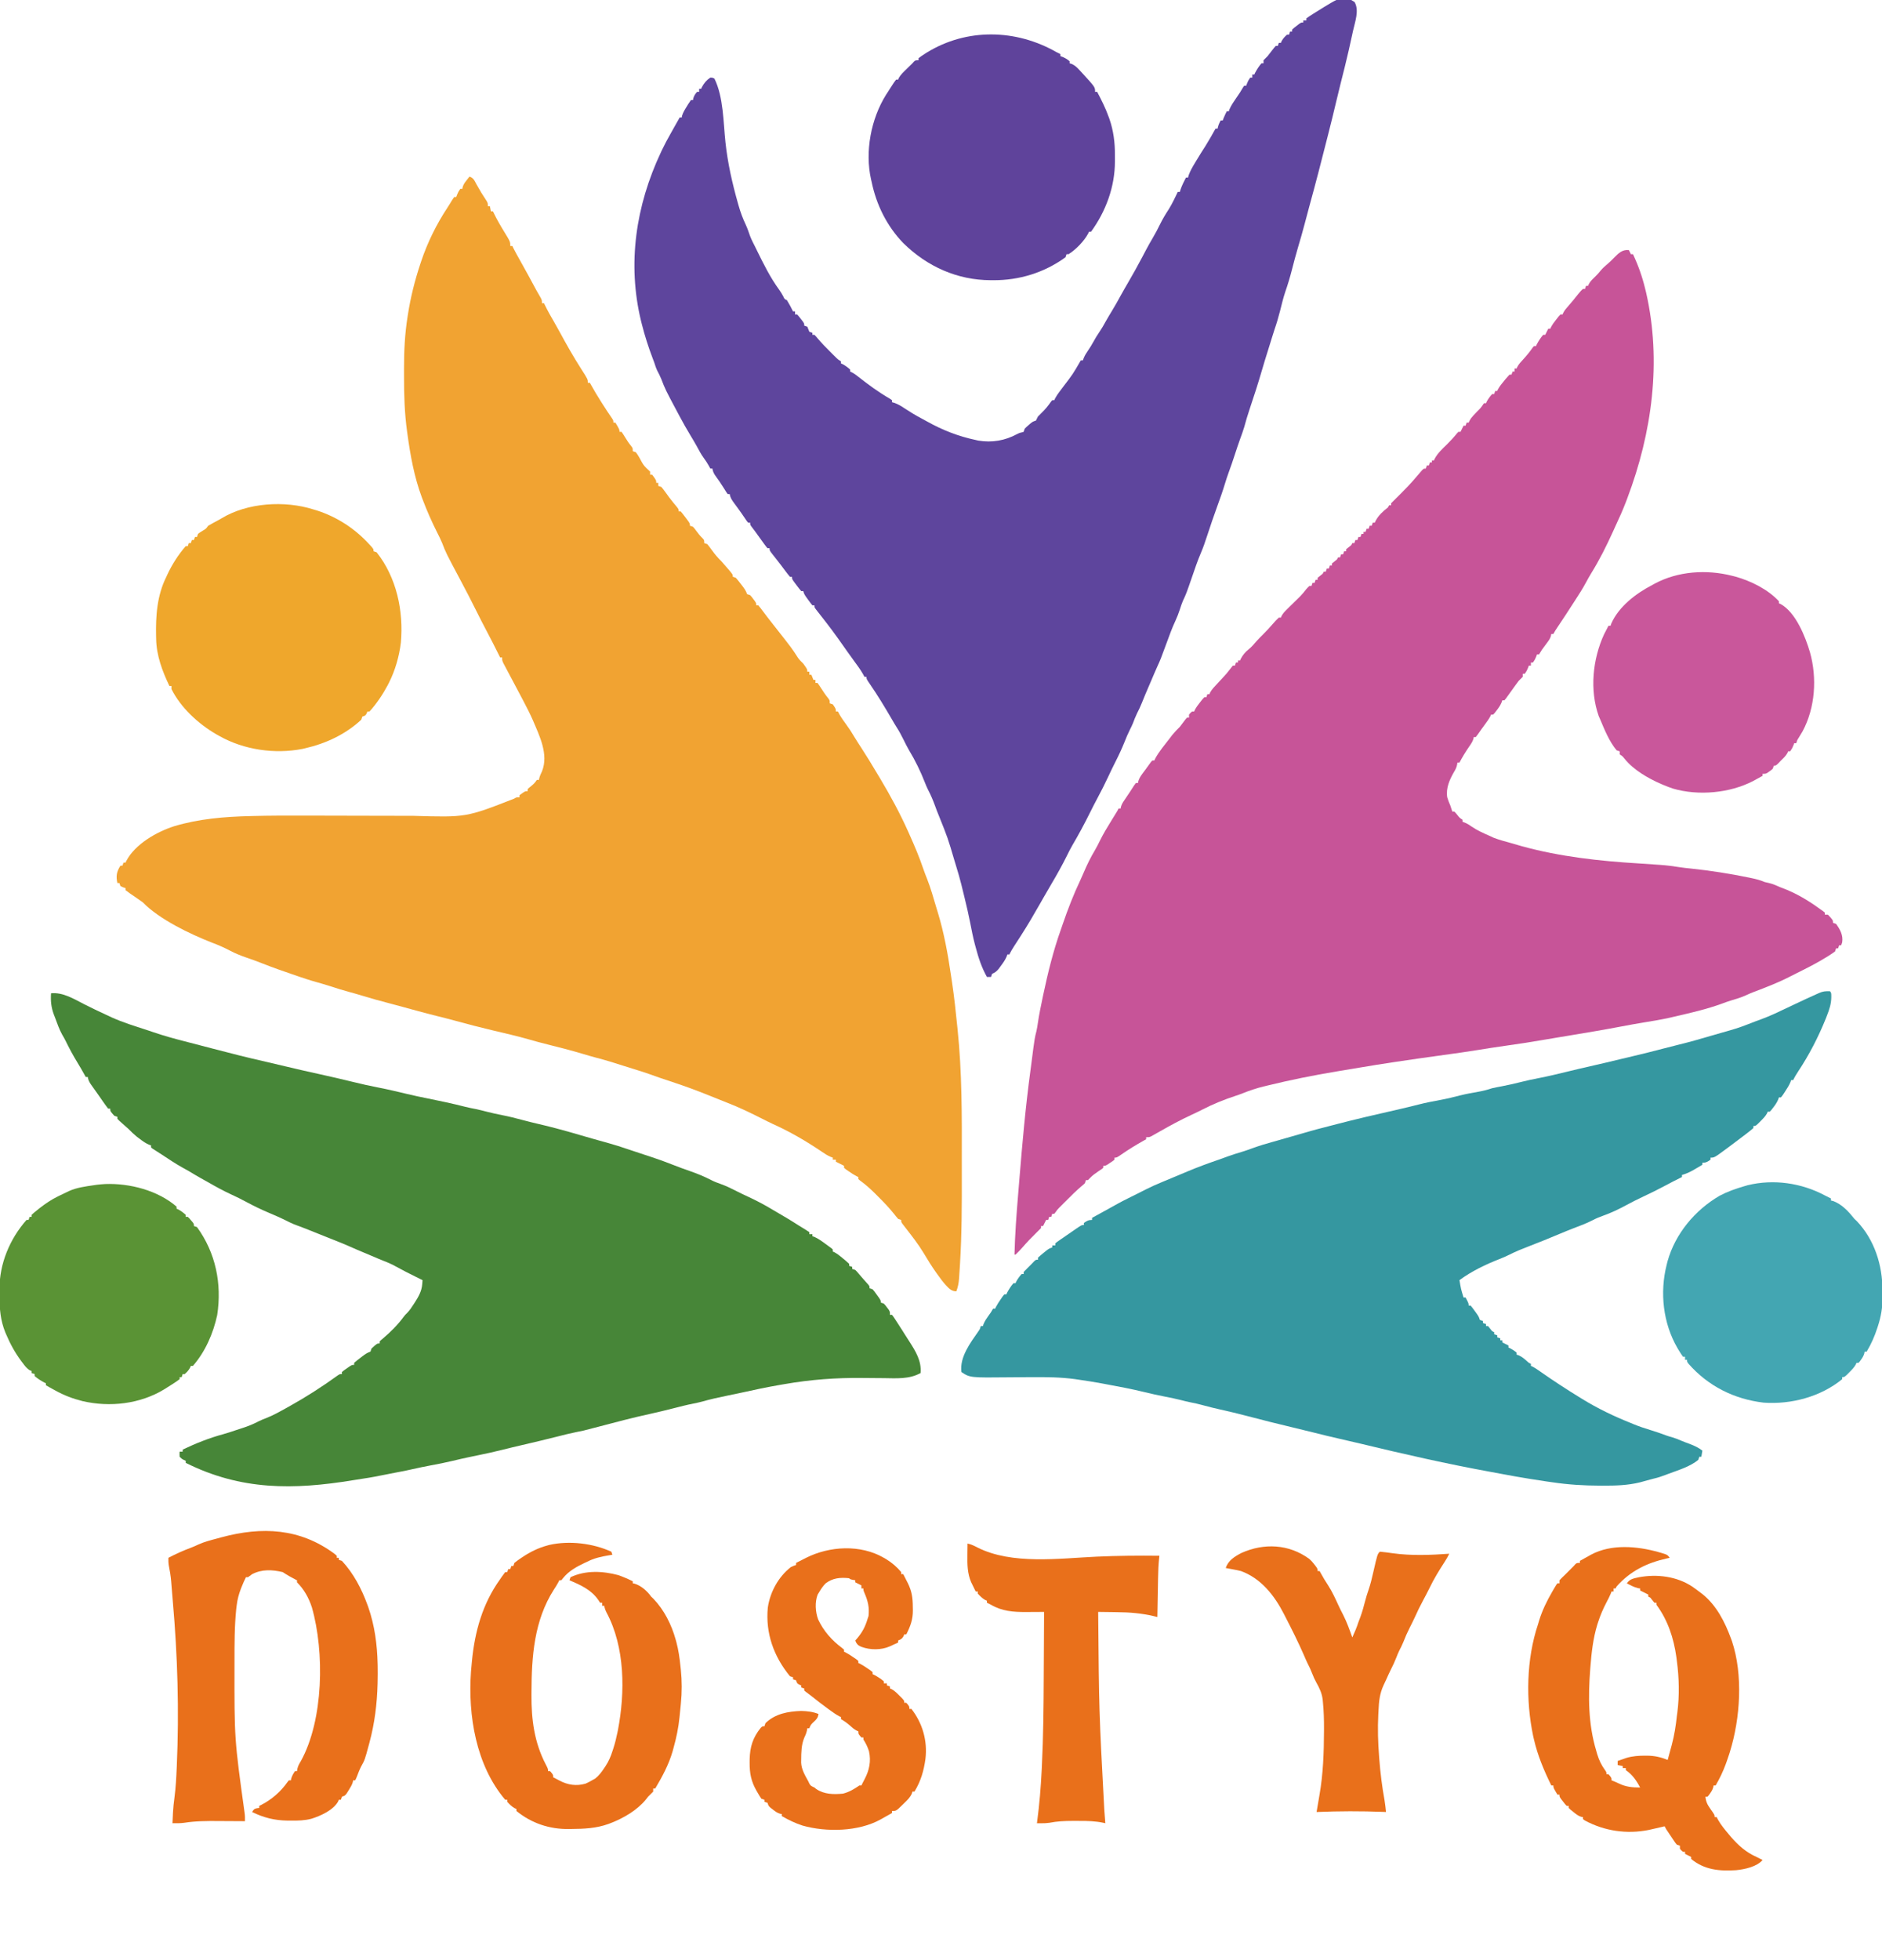 <?xml version="1.0" encoding="UTF-8"?>
<svg version="1.1" xmlns="http://www.w3.org/2000/svg" width="1844" height="1920">
<path d="M0 0 C4.022 1.341 4.86 3.833 6.75 7.375 C9.85 13.021 13.156 18.441 16.75 23.793 C18 26 18 26 18 29 C18.66 29 19.32 29 20 29 C20.33 30.65 20.66 32.3 21 34 C21.66 34 22.32 34 23 34 C23.385 34.822 23.385 34.822 23.777 35.66 C26.779 41.876 30.18 47.769 33.789 53.645 C40 63.799 40 63.799 40 68 C40.66 68 41.32 68 42 68 C42.609 69.247 42.609 69.247 43.23 70.52 C45.156 74.306 47.214 77.995 49.312 81.688 C54.803 91.401 60.118 101.203 65.387 111.039 C66.692 113.434 68.04 115.784 69.438 118.125 C71 121 71 121 71 124 C71.66 124 72.32 124 73 124 C73.28 124.583 73.559 125.165 73.848 125.766 C76.737 131.674 79.909 137.35 83.254 143.012 C84.845 145.734 86.374 148.477 87.875 151.25 C94.764 163.978 101.858 176.573 109.688 188.75 C116 198.624 116 198.624 116 202 C116.66 202 117.32 202 118 202 C118.292 202.539 118.584 203.079 118.885 203.635 C122.037 209.391 125.412 214.966 128.938 220.5 C129.687 221.685 129.687 221.685 130.451 222.895 C133.511 227.718 136.652 232.471 139.901 237.17 C141 239 141 239 141 241 C141.66 241 142.32 241 143 241 C147 247.75 147 247.75 147 250 C147.66 250 148.32 250 149 250 C150.195 251.681 151.307 253.422 152.375 255.188 C154.203 258.195 155.973 260.968 158.227 263.676 C160 266 160 266 160 269 C160.99 269.33 161.98 269.66 163 270 C164.648 272.258 164.648 272.258 166.375 275.125 C170.646 283.095 170.646 283.095 177 289 C177 289.99 177 290.98 177 292 C177.66 292 178.32 292 179 292 C183 297.412 183 297.412 183 300 C183.66 300 184.32 300 185 300 C185 300.99 185 301.98 185 303 C185.99 303.33 186.98 303.66 188 304 C189.467 305.756 190.851 307.581 192.188 309.438 C192.98 310.528 193.774 311.618 194.57 312.707 C194.972 313.257 195.373 313.807 195.786 314.374 C198.261 317.689 200.924 320.856 203.566 324.039 C205 326 205 326 205 328 C205.66 328 206.32 328 207 328 C208.631 329.926 210.137 331.843 211.625 333.875 C212.045 334.431 212.465 334.986 212.898 335.559 C216 339.738 216 339.738 216 342 C216.99 342.33 217.98 342.66 219 343 C220.684 344.926 220.684 344.926 222.438 347.312 C224.266 349.788 225.985 351.986 228.223 354.105 C230 356 230 356 230 359 C230.99 359.33 231.98 359.66 233 360 C234.526 361.863 235.975 363.791 237.375 365.75 C240.336 369.881 243.377 373.443 247 377 C248.983 379.191 250.901 381.434 252.812 383.688 C253.315 384.268 253.817 384.849 254.334 385.447 C258 389.762 258 389.762 258 392 C258.99 392.33 259.98 392.66 261 393 C262.803 395.091 264.475 397.169 266.125 399.375 C266.58 399.965 267.035 400.556 267.504 401.164 C269.471 403.755 270.964 405.893 272 409 C272.99 409.33 273.98 409.66 275 410 C276.605 411.777 276.605 411.777 278.188 413.938 C278.717 414.648 279.247 415.358 279.793 416.09 C281 418 281 418 281 420 C281.66 420 282.32 420 283 420 C284.563 421.841 286.006 423.685 287.438 425.625 C288.346 426.831 289.254 428.037 290.164 429.242 C290.634 429.867 291.103 430.492 291.587 431.136 C293.788 434.04 296.051 436.893 298.312 439.75 C316.004 462.21 316.004 462.21 321.871 471.352 C323.341 473.497 325.134 475.197 327 477 C331 482.556 331 482.556 331 485 C331.66 485 332.32 485 333 485 C333 485.99 333 486.98 333 488 C333.66 488 334.32 488 335 488 C335.66 489.65 336.32 491.3 337 493 C337.66 493 338.32 493 339 493 C339 493.99 339 494.98 339 496 C339.66 496 340.32 496 341 496 C342.361 497.847 343.639 499.755 344.875 501.688 C346.897 504.835 348.861 507.833 351.258 510.707 C353 513 353 513 353 516 C353.99 516.33 354.98 516.66 356 517 C359 521.333 359 521.333 359 524 C359.66 524 360.32 524 361 524 C361.743 525.392 361.743 525.392 362.5 526.812 C364.404 530.161 366.581 533.219 368.875 536.312 C371.93 540.456 374.659 544.647 377.25 549.09 C379.512 552.851 381.912 556.514 384.312 560.188 C389.411 568.011 394.243 575.966 399 584 C400.02 585.688 401.041 587.376 402.062 589.062 C412.32 606.206 421.855 623.749 430 642 C430.387 642.861 430.774 643.723 431.172 644.61 C436.13 655.685 440.824 666.753 444.711 678.25 C445.859 681.591 447.116 684.85 448.438 688.125 C451.913 697.037 454.522 706.24 457.23 715.408 C457.849 717.491 458.484 719.568 459.125 721.645 C464.98 741.04 468.635 761.092 471.575 781.11 C471.974 783.824 472.388 786.535 472.805 789.246 C475.001 803.777 476.52 818.381 478 833 C478.075 833.703 478.149 834.405 478.226 835.129 C482.618 877.336 482.489 919.97 482.386 962.352 C482.374 967.536 482.379 972.719 482.391 977.902 C482.46 1007.092 482.4 1036.227 480.602 1065.375 C480.539 1066.407 480.477 1067.439 480.412 1068.503 C480.233 1071.365 480.04 1074.225 479.838 1077.086 C479.757 1078.323 479.757 1078.323 479.674 1079.585 C479.334 1084.013 478.622 1087.818 477 1092 C472.108 1091.852 470.048 1089.344 466.844 1086.04 C463.886 1082.768 461.303 1079.28 458.75 1075.688 C458.191 1074.908 457.631 1074.129 457.055 1073.327 C452.763 1067.268 448.897 1061.013 445.106 1054.634 C439.836 1045.874 433.587 1037.885 427.311 1029.833 C426.761 1029.117 426.211 1028.402 425.645 1027.664 C424.886 1026.685 424.886 1026.685 424.113 1025.686 C423 1024 423 1024 423 1022 C422.01 1021.67 421.02 1021.34 420 1021 C418.595 1019.422 417.261 1017.78 415.969 1016.109 C411.171 1010.104 405.961 1004.663 400.5 999.25 C399.614 998.357 398.729 997.463 397.816 996.543 C392.995 991.736 388.126 987.351 382.6 983.366 C382.072 982.915 381.544 982.465 381 982 C381 981.34 381 980.68 381 980 C380.448 979.742 379.897 979.484 379.328 979.219 C376.657 977.82 374.231 976.212 371.75 974.5 C370.858 973.892 369.966 973.283 369.047 972.656 C368.371 972.11 367.696 971.563 367 971 C367 970.34 367 969.68 367 969 C366.423 968.711 365.845 968.423 365.25 968.125 C363.167 967.083 361.083 966.042 359 965 C359 964.34 359 963.68 359 963 C358.01 963 357.02 963 356 963 C356 962.34 356 961.68 356 961 C355.29 960.745 354.579 960.491 353.847 960.229 C350.751 958.893 348.217 957.252 345.441 955.34 C330.04 944.905 314.108 935.619 297.145 927.985 C293.677 926.392 290.278 924.665 286.875 922.938 C275.447 917.175 263.955 911.587 252 907 C249.499 906.003 246.999 905.003 244.5 904 C243.201 903.48 241.901 902.961 240.602 902.441 C238.491 901.597 236.382 900.751 234.273 899.902 C222.591 895.203 210.842 890.857 198.875 886.938 C191.002 884.351 183.155 881.725 175.378 878.86 C172.177 877.702 168.942 876.683 165.688 875.688 C160.985 874.242 156.291 872.778 151.609 871.266 C142.468 868.316 133.356 865.472 124.051 863.082 C119.949 862.01 115.892 860.795 111.829 859.585 C100.534 856.224 89.183 853.231 77.74 850.419 C70.902 848.737 64.134 846.944 57.379 844.957 C46.246 841.804 34.948 839.216 23.688 836.562 C10.541 833.462 -2.53 830.056 -15.555 826.477 C-20.685 825.073 -25.836 823.772 -31 822.5 C-38.027 820.756 -45.027 818.948 -52 817 C-53.833 816.499 -55.666 815.999 -57.5 815.5 C-60.157 814.776 -62.814 814.051 -65.469 813.32 C-69.71 812.155 -73.955 811.008 -78.215 809.91 C-87.565 807.494 -96.838 804.902 -106.078 802.091 C-110.225 800.829 -114.369 799.602 -118.562 798.5 C-124.371 796.957 -130.075 795.097 -135.799 793.268 C-141.745 791.376 -147.711 789.616 -153.727 787.957 C-157.858 786.749 -161.925 785.385 -166 784 C-166.946 783.679 -167.891 783.359 -168.865 783.029 C-180.562 779.048 -192.226 775.031 -203.707 770.458 C-208.759 768.453 -213.858 766.638 -219 764.875 C-224.441 762.997 -229.58 760.916 -234.68 758.219 C-240.44 755.193 -246.403 752.578 -252.5 750.312 C-273.791 741.974 -303.949 727.539 -320 711 C-321.563 709.847 -323.149 708.724 -324.75 707.625 C-325.629 707.015 -326.508 706.406 -327.414 705.777 C-329.009 704.681 -330.608 703.589 -332.211 702.504 C-333.841 701.383 -335.426 700.198 -337 699 C-337 698.34 -337 697.68 -337 697 C-337.804 696.732 -338.609 696.464 -339.438 696.188 C-340.706 695.6 -340.706 695.6 -342 695 C-342.495 693.515 -342.495 693.515 -343 692 C-343.66 692 -344.32 692 -345 692 C-346.468 685.109 -345.78 680.954 -342 675 C-341.34 675 -340.68 675 -340 675 C-339.67 674.01 -339.34 673.02 -339 672 C-338.34 672 -337.68 672 -337 672 C-336.724 671.408 -336.448 670.817 -336.164 670.207 C-327.499 653.779 -306.372 641.795 -289.438 636.375 C-265.217 629.089 -240.218 627.034 -215.038 626.42 C-214.252 626.399 -213.466 626.379 -212.657 626.358 C-195.001 625.908 -177.35 625.896 -159.689 625.955 C-154.1 625.974 -148.512 625.983 -142.923 625.991 C-127.064 626.015 -111.204 626.051 -95.345 626.096 C-86.513 626.121 -77.68 626.138 -68.847 626.148 C-64.214 626.153 -59.581 626.162 -54.948 626.181 C-3.3 627.717 -3.3 627.717 43.723 609.355 C46 608 46 608 49 608 C49 607.34 49 606.68 49 606 C54.412 602 54.412 602 57 602 C57 601.34 57 600.68 57 600 C58.461 598.598 58.461 598.598 60.375 597.062 C62.839 595.08 64.205 593.693 66 591 C66.66 591 67.32 591 68 591 C68.122 590.432 68.245 589.863 68.371 589.277 C69.035 586.873 70.002 584.818 71.062 582.562 C77.714 565.921 68.578 547.778 62.06 532.42 C59.31 526.142 56.195 520.061 53 514 C52.643 513.319 52.286 512.637 51.918 511.936 C49.685 507.678 47.431 503.431 45.167 499.189 C43.147 495.4 41.136 491.607 39.125 487.812 C38.756 487.118 38.387 486.423 38.006 485.707 C37.317 484.407 36.63 483.106 35.946 481.803 C35.052 480.098 34.147 478.399 33.242 476.699 C32 474 32 474 32 471 C31.34 471 30.68 471 30 471 C29.308 469.598 29.308 469.598 28.602 468.168 C24.767 460.435 20.848 452.755 16.812 445.125 C13.461 438.788 10.165 432.433 7 426 C1.848 415.566 -3.526 405.268 -9 395 C-23.038 368.653 -23.038 368.653 -26.875 358.691 C-28.249 355.405 -29.827 352.237 -31.438 349.062 C-36.9 338.283 -41.731 327.306 -46 316 C-46.373 315.013 -46.373 315.013 -46.754 314.006 C-54.181 294.01 -57.923 273.122 -60.812 252.062 C-60.918 251.309 -61.023 250.556 -61.131 249.78 C-63.618 231.744 -64.174 213.726 -64.13 195.536 C-64.125 192.869 -64.13 190.202 -64.137 187.535 C-64.146 170.642 -63.342 154.129 -60.688 137.438 C-60.576 136.722 -60.465 136.007 -60.35 135.27 C-57.654 118.004 -53.544 101.574 -48 85 C-47.782 84.343 -47.564 83.687 -47.339 83.01 C-41.174 64.591 -32.266 46.515 -21.531 30.312 C-20.011 28.017 -18.599 25.676 -17.188 23.312 C-16.105 21.673 -16.105 21.673 -15 20 C-14.34 20 -13.68 20 -13 20 C-12.567 18.855 -12.567 18.855 -12.125 17.688 C-11 15 -11 15 -9 12 C-8.34 12 -7.68 12 -7 12 C-6.898 11.428 -6.796 10.855 -6.691 10.266 C-5.877 7.597 -4.653 5.94 -2.938 3.75 C-2.39 3.044 -1.842 2.337 -1.277 1.609 C-0.645 0.813 -0.645 0.813 0 0 Z " fill="#F1A332" transform="translate(460,173)"/>
<path d="M0 0 C0.66 1.32 1.32 2.64 2 4 C2.66 4 3.32 4 4 4 C9.242 15.089 13.102 26.084 16 38 C16.286 39.17 16.572 40.341 16.867 41.547 C32.263 109.164 22.678 178.855 -1.562 243.125 C-2.009 244.31 -2.456 245.496 -2.917 246.717 C-5.962 254.638 -9.38 262.327 -13 270 C-13.795 271.748 -14.587 273.498 -15.375 275.25 C-21.9 289.605 -28.697 303.325 -37.023 316.734 C-38.794 319.66 -40.452 322.61 -42.062 325.625 C-45.098 331.275 -48.503 336.627 -52 342 C-52.847 343.315 -53.693 344.63 -54.539 345.945 C-59.594 353.796 -64.701 361.608 -69.915 369.354 C-72.102 372.591 -72.102 372.591 -74 376 C-74.66 376 -75.32 376 -76 376 C-76.119 376.59 -76.237 377.18 -76.359 377.789 C-77.024 380.084 -77.841 381.47 -79.25 383.383 C-79.693 383.993 -80.137 384.602 -80.594 385.23 C-81.058 385.856 -81.522 386.481 -82 387.125 C-85.256 391.401 -85.256 391.401 -88 396 C-88.66 396 -89.32 396 -90 396 C-90.289 396.763 -90.578 397.526 -90.875 398.312 C-92 401 -92 401 -94 404 C-94.66 404 -95.32 404 -96 404 C-96 404.99 -96 405.98 -96 407 C-96.66 407 -97.32 407 -98 407 C-98.289 407.763 -98.578 408.526 -98.875 409.312 C-100 412 -100 412 -102 415 C-102.66 415 -103.32 415 -104 415 C-104 415.99 -104 416.98 -104 418 C-105.291 419.374 -106.632 420.703 -108 422 C-109.159 423.492 -110.286 425.009 -111.383 426.547 C-111.993 427.391 -112.602 428.236 -113.23 429.105 C-114.504 430.883 -115.774 432.661 -117.043 434.441 C-117.65 435.281 -118.257 436.12 -118.883 436.984 C-119.433 437.755 -119.984 438.525 -120.551 439.319 C-121.029 439.874 -121.507 440.429 -122 441 C-122.66 441 -123.32 441 -124 441 C-124.258 441.726 -124.516 442.451 -124.781 443.199 C-126.052 446.12 -127.54 448.309 -129.5 450.812 C-130.108 451.603 -130.717 452.393 -131.344 453.207 C-131.89 453.799 -132.437 454.39 -133 455 C-133.66 455 -134.32 455 -135 455 C-135.251 455.55 -135.503 456.101 -135.762 456.668 C-137.222 459.418 -138.961 461.81 -140.812 464.312 C-143.22 467.572 -145.588 470.842 -147.875 474.188 C-148.927 475.58 -148.927 475.58 -150 477 C-150.66 477 -151.32 477 -152 477 C-152.088 477.543 -152.175 478.085 -152.266 478.645 C-153.237 481.761 -154.888 484.01 -156.75 486.688 C-160.139 491.655 -163.205 496.678 -166 502 C-166.66 502 -167.32 502 -168 502 C-168.117 502.74 -168.235 503.48 -168.355 504.242 C-168.997 506.986 -169.849 508.742 -171.312 511.125 C-175.718 518.835 -179.412 526.961 -178 536 C-177.201 538.767 -176.136 541.357 -175 544 C-174.323 545.996 -173.652 547.995 -173 550 C-172.34 550 -171.68 550 -171 550 C-169.562 551.496 -169.562 551.496 -168 553.438 C-165.855 556.152 -165.855 556.152 -163 558 C-163 558.66 -163 559.32 -163 560 C-162.257 560.273 -161.515 560.547 -160.75 560.828 C-158.181 561.923 -156.248 563.117 -154 564.75 C-148.353 568.612 -142.249 571.264 -136 574 C-134.866 574.536 -133.731 575.072 -132.562 575.625 C-126.833 577.836 -120.915 579.363 -115 581 C-111.58 581.988 -108.161 582.979 -104.742 583.973 C-67.516 594.192 -28.742 598.486 9.707 600.798 C15.62 601.16 21.529 601.578 27.438 602 C28.509 602.071 29.581 602.142 30.685 602.216 C37.214 602.679 43.612 603.496 50.073 604.541 C53.629 605.099 57.166 605.468 60.75 605.812 C79.841 607.821 98.956 610.786 117.75 614.688 C118.725 614.89 119.699 615.092 120.704 615.3 C124.991 616.225 128.964 617.245 133 619 C134.989 619.481 136.979 619.962 138.969 620.441 C142.123 621.309 145.019 622.663 148 624 C149.021 624.379 149.021 624.379 150.062 624.766 C163.759 629.856 176.28 637.354 188 646 C188.777 646.539 189.555 647.078 190.355 647.633 C191.17 648.31 191.17 648.31 192 649 C192 649.66 192 650.32 192 651 C192.99 651 193.98 651 195 651 C200 656.349 200 656.349 200 659 C200.99 659.33 201.98 659.66 203 660 C207.01 665.64 210.018 671.022 209 678 C208.67 678.99 208.34 679.98 208 681 C207.34 681 206.68 681 206 681 C205.67 681.99 205.34 682.98 205 684 C204.34 684 203.68 684 203 684 C202.67 684.99 202.34 685.98 202 687 C199.901 688.552 197.84 689.945 195.625 691.312 C194.989 691.712 194.352 692.112 193.697 692.523 C184.363 698.33 174.609 703.259 164.766 708.129 C162.64 709.181 160.527 710.246 158.422 711.34 C146.656 717.449 134.169 722.25 121.773 726.918 C119.298 727.884 116.906 728.938 114.5 730.062 C109.881 732.169 105.102 733.562 100.242 735.004 C97.363 735.889 94.566 736.872 91.75 737.938 C76.23 743.652 60.086 747.281 44 751 C42.724 751.299 41.448 751.598 40.133 751.906 C31.796 753.781 23.379 755.14 14.949 756.52 C7.307 757.772 -0.299 759.15 -7.906 760.603 C-24.782 763.806 -41.715 766.654 -58.663 769.449 C-62.202 770.033 -65.74 770.622 -69.278 771.212 C-70.672 771.445 -72.066 771.677 -73.46 771.909 C-77.455 772.572 -81.447 773.247 -85.438 773.93 C-97.427 775.971 -109.43 777.809 -121.475 779.495 C-130.436 780.757 -139.374 782.141 -148.304 783.605 C-159.141 785.377 -170.016 786.869 -180.895 788.36 C-196.652 790.52 -212.395 792.768 -228.125 795.125 C-228.942 795.247 -229.76 795.369 -230.602 795.495 C-241.402 797.11 -252.181 798.833 -262.948 800.655 C-266.402 801.236 -269.857 801.804 -273.312 802.375 C-274.811 802.626 -276.31 802.877 -277.809 803.129 C-280.595 803.598 -283.381 804.063 -286.168 804.523 C-309.3 808.347 -332.161 813 -354.938 818.562 C-356.056 818.831 -357.174 819.1 -358.326 819.376 C-365.165 821.084 -371.652 823.264 -378.194 825.887 C-380.551 826.822 -382.899 827.665 -385.312 828.438 C-396.585 832.14 -407.267 836.436 -417.809 841.871 C-421.488 843.763 -425.22 845.522 -428.973 847.261 C-439.266 852.035 -449.144 857.389 -459 863 C-461.142 864.215 -463.287 865.424 -465.438 866.625 C-466.261 867.092 -467.085 867.558 -467.934 868.039 C-470 869 -470 869 -473 869 C-473 869.66 -473 870.32 -473 871 C-473.837 871.461 -474.673 871.923 -475.535 872.398 C-482.993 876.563 -490.173 880.987 -497.199 885.849 C-501.797 889 -501.797 889 -504 889 C-504 889.66 -504 890.32 -504 891 C-505.898 892.508 -505.898 892.508 -508.375 894.125 C-509.593 894.933 -509.593 894.933 -510.836 895.758 C-513 897 -513 897 -515 897 C-515 897.66 -515 898.32 -515 899 C-517.012 900.551 -517.012 900.551 -519.688 902.312 C-522.704 904.352 -525.495 906.289 -528 908.938 C-528.66 909.618 -529.32 910.299 -530 911 C-530.66 911 -531.32 911 -532 911 C-532.33 911.99 -532.66 912.98 -533 914 C-534.503 915.484 -534.503 915.484 -536.449 917.082 C-541.496 921.366 -546.145 925.998 -550.812 930.688 C-551.657 931.529 -552.502 932.37 -553.373 933.236 C-554.59 934.455 -554.59 934.455 -555.832 935.699 C-556.561 936.43 -557.291 937.16 -558.042 937.913 C-560.04 939.953 -560.04 939.953 -561.635 942.269 C-562.086 942.84 -562.536 943.411 -563 944 C-563.66 944 -564.32 944 -565 944 C-565.33 944.99 -565.66 945.98 -566 947 C-566.66 947 -567.32 947 -568 947 C-568.33 947.99 -568.66 948.98 -569 950 C-569.66 950 -570.32 950 -571 950 C-571.464 950.928 -571.464 950.928 -571.938 951.875 C-572.625 953.25 -573.312 954.625 -574 956 C-574.66 956 -575.32 956 -576 956 C-576 956.66 -576 957.32 -576 958 C-577.627 959.728 -579.284 961.363 -581 963 C-585.671 967.564 -590.131 972.221 -594.395 977.168 C-596.498 979.568 -598.676 981.812 -601 984 C-601.33 984 -601.66 984 -602 984 C-601.51 964.225 -600.058 944.579 -598.407 924.875 C-598.011 920.146 -597.626 915.417 -597.242 910.688 C-594.346 875.122 -591.217 839.559 -586.427 804.192 C-586.027 801.202 -585.638 798.211 -585.254 795.219 C-584.905 792.503 -584.551 789.786 -584.198 787.07 C-583.944 785.114 -583.695 783.157 -583.446 781.2 C-582.727 775.724 -581.956 770.406 -580.496 765.08 C-579.867 762.444 -579.491 759.803 -579.102 757.121 C-577.854 748.699 -576.132 740.39 -574.375 732.062 C-574.201 731.238 -574.028 730.413 -573.849 729.563 C-569.307 708.073 -564.08 686.716 -556.709 666 C-555.983 663.952 -555.279 661.897 -554.578 659.84 C-549.608 645.35 -544.063 631.04 -537.488 617.199 C-536.399 614.858 -535.359 612.521 -534.355 610.145 C-531.05 602.329 -527.459 594.951 -523.09 587.672 C-521.301 584.634 -519.758 581.503 -518.211 578.336 C-515.051 571.954 -511.441 565.921 -507.688 559.875 C-506.441 557.852 -505.195 555.828 -503.949 553.805 C-503.135 552.49 -503.135 552.49 -502.303 551.148 C-500.994 549.056 -500.994 549.056 -500 547 C-499.34 547 -498.68 547 -498 547 C-497.888 546.423 -497.776 545.845 -497.66 545.25 C-496.929 542.759 -495.917 541.128 -494.438 539 C-492.554 536.268 -490.697 533.532 -488.895 530.746 C-488.187 529.654 -487.479 528.562 -486.75 527.438 C-486.085 526.405 -485.42 525.372 -484.734 524.309 C-483.876 523.166 -483.876 523.166 -483 522 C-482.34 522 -481.68 522 -481 522 C-480.894 521.429 -480.788 520.859 -480.679 520.271 C-479.369 515.892 -476.232 512.404 -473.562 508.75 C-472.964 507.91 -472.365 507.069 -471.748 506.203 C-470.885 505.012 -470.885 505.012 -470.004 503.797 C-469.476 503.068 -468.948 502.34 -468.405 501.589 C-467.941 501.065 -467.478 500.54 -467 500 C-466.34 500 -465.68 500 -465 500 C-464.613 499.163 -464.613 499.163 -464.219 498.309 C-460.394 491.064 -454.768 484.64 -449.812 478.125 C-449.015 477.076 -448.217 476.026 -447.395 474.945 C-445.079 472.097 -442.599 469.586 -440 467 C-438.125 464.636 -436.339 462.223 -434.551 459.793 C-434.039 459.201 -433.527 458.61 -433 458 C-432.34 458 -431.68 458 -431 458 C-431 457.01 -431 456.02 -431 455 C-429.625 453.312 -429.625 453.312 -428 452 C-427.34 452 -426.68 452 -426 452 C-425.752 451.448 -425.505 450.897 -425.25 450.328 C-423.758 447.549 -421.963 445.219 -420 442.75 C-419.299 441.858 -418.598 440.966 -417.875 440.047 C-416.947 439.034 -416.947 439.034 -416 438 C-415.34 438 -414.68 438 -414 438 C-413.67 437.01 -413.34 436.02 -413 435 C-412.34 435 -411.68 435 -411 435 C-410.777 434.459 -410.554 433.917 -410.324 433.359 C-408.579 430.25 -406.247 427.822 -403.812 425.25 C-402.818 424.183 -401.825 423.115 -400.832 422.047 C-400.106 421.269 -400.106 421.269 -399.366 420.475 C-394.138 414.844 -394.138 414.844 -389.438 408.781 C-388.963 408.193 -388.489 407.606 -388 407 C-387.34 407 -386.68 407 -386 407 C-385.67 406.01 -385.34 405.02 -385 404 C-384.34 404 -383.68 404 -383 404 C-383 403.34 -383 402.68 -383 402 C-382.34 402 -381.68 402 -381 402 C-380.629 401.165 -380.629 401.165 -380.25 400.312 C-378.27 396.65 -375.97 393.761 -372.688 391.188 C-369.718 388.771 -367.431 386.111 -364.953 383.207 C-362.887 380.872 -360.721 378.687 -358.5 376.5 C-354.993 373.041 -351.715 369.459 -348.5 365.73 C-346.751 363.713 -344.997 361.775 -343 360 C-342.34 360 -341.68 360 -341 360 C-340.757 359.43 -340.514 358.86 -340.263 358.273 C-338.766 355.578 -336.993 353.784 -334.789 351.629 C-333.956 350.807 -333.124 349.985 -332.266 349.139 C-331.394 348.289 -330.523 347.438 -329.625 346.562 C-327.907 344.879 -326.19 343.193 -324.477 341.504 C-323.714 340.76 -322.952 340.015 -322.167 339.248 C-319.943 336.941 -317.972 334.524 -316 332 C-314.375 330.188 -314.375 330.188 -313 329 C-312.34 329 -311.68 329 -311 329 C-310.67 328.01 -310.34 327.02 -310 326 C-309.34 326 -308.68 326 -308 326 C-307.67 325.01 -307.34 324.02 -307 323 C-306.34 323 -305.68 323 -305 323 C-305 322.34 -305 321.68 -305 321 C-303.35 319.646 -301.683 318.313 -300 317 C-299.67 316.34 -299.34 315.68 -299 315 C-298.34 315 -297.68 315 -297 315 C-296.67 314.01 -296.34 313.02 -296 312 C-295.34 312 -294.68 312 -294 312 C-293.67 311.01 -293.34 310.02 -293 309 C-292.34 309 -291.68 309 -291 309 C-291 308.34 -291 307.68 -291 307 C-289.35 305.646 -287.683 304.313 -286 303 C-285.67 302.34 -285.34 301.68 -285 301 C-284.34 301 -283.68 301 -283 301 C-282.67 300.01 -282.34 299.02 -282 298 C-281.34 298 -280.68 298 -280 298 C-279.67 297.01 -279.34 296.02 -279 295 C-278.34 295 -277.68 295 -277 295 C-277 294.34 -277 293.68 -277 293 C-275.35 291.646 -273.683 290.313 -272 289 C-271.67 288.34 -271.34 287.68 -271 287 C-270.34 287 -269.68 287 -269 287 C-268.67 286.01 -268.34 285.02 -268 284 C-267.34 284 -266.68 284 -266 284 C-265.67 283.01 -265.34 282.02 -265 281 C-264.34 281 -263.68 281 -263 281 C-262.67 280.01 -262.34 279.02 -262 278 C-261.34 278 -260.68 278 -260 278 C-260 277.34 -260 276.68 -260 276 C-259.34 276 -258.68 276 -258 276 C-257.67 275.01 -257.34 274.02 -257 273 C-256.34 273 -255.68 273 -255 273 C-254.67 272.01 -254.34 271.02 -254 270 C-253.34 270 -252.68 270 -252 270 C-251.67 269.01 -251.34 268.02 -251 267 C-250.34 267 -249.68 267 -249 267 C-248.728 266.412 -248.456 265.824 -248.176 265.219 C-245.287 259.767 -240.834 255.729 -236 252 C-235.67 251.34 -235.34 250.68 -235 250 C-234.34 250 -233.68 250 -233 250 C-233 249.34 -233 248.68 -233 248 C-231.383 246.285 -229.705 244.628 -228 243 C-227.042 242.058 -226.086 241.114 -225.133 240.168 C-224.643 239.684 -224.154 239.199 -223.649 238.7 C-218.546 233.636 -213.653 228.485 -209 223 C-207.569 221.328 -206.132 219.661 -204.688 218 C-203.703 216.855 -203.703 216.855 -202.699 215.688 C-201 214 -201 214 -199 214 C-198.67 213.01 -198.34 212.02 -198 211 C-197.34 211 -196.68 211 -196 211 C-195.67 210.01 -195.34 209.02 -195 208 C-194.34 208 -193.68 208 -193 208 C-193 207.34 -193 206.68 -193 206 C-192.34 206 -191.68 206 -191 206 C-190.752 205.443 -190.505 204.886 -190.25 204.312 C-187.28 198.817 -182.762 194.697 -178.336 190.375 C-174.749 186.835 -171.416 183.218 -168.262 179.285 C-167.845 178.861 -167.429 178.437 -167 178 C-166.34 178 -165.68 178 -165 178 C-164.691 177.381 -164.381 176.762 -164.062 176.125 C-163.375 174.75 -162.688 173.375 -162 172 C-161.34 172 -160.68 172 -160 172 C-159.67 171.01 -159.34 170.02 -159 169 C-158.34 169 -157.68 169 -157 169 C-156.727 168.405 -156.455 167.811 -156.174 167.198 C-155.032 165.06 -153.877 163.584 -152.215 161.836 C-151.684 161.271 -151.154 160.707 -150.607 160.125 C-150.056 159.548 -149.505 158.97 -148.938 158.375 C-145.034 154.507 -145.034 154.507 -142 150 C-141.34 150 -140.68 150 -140 150 C-139.752 149.443 -139.505 148.886 -139.25 148.312 C-137.771 145.576 -136.065 143.323 -134 141 C-133.34 141 -132.68 141 -132 141 C-131.67 140.01 -131.34 139.02 -131 138 C-130.34 138 -129.68 138 -129 138 C-128.66 137.203 -128.66 137.203 -128.312 136.391 C-126.566 133.21 -124.319 130.52 -122 127.75 C-121.549 127.196 -121.098 126.641 -120.633 126.07 C-119.469 124.673 -118.239 123.331 -117 122 C-116.34 122 -115.68 122 -115 122 C-114.67 121.01 -114.34 120.02 -114 119 C-113.34 119 -112.68 119 -112 119 C-112 118.01 -112 117.02 -112 116 C-111.34 116 -110.68 116 -110 116 C-109.758 115.438 -109.515 114.876 -109.266 114.297 C-107.75 111.546 -105.896 109.542 -103.75 107.25 C-100.264 103.467 -97.122 99.623 -94.191 95.398 C-93.798 94.937 -93.405 94.475 -93 94 C-92.34 94 -91.68 94 -91 94 C-90.66 93.227 -90.66 93.227 -90.312 92.438 C-88.518 89.105 -86.5 85.853 -84 83 C-83.34 83 -82.68 83 -82 83 C-81.691 82.381 -81.381 81.763 -81.062 81.125 C-80.375 79.75 -79.688 78.375 -79 77 C-78.34 77 -77.68 77 -77 77 C-76.752 76.448 -76.505 75.897 -76.25 75.328 C-74.758 72.549 -72.963 70.219 -71 67.75 C-70.299 66.858 -69.597 65.966 -68.875 65.047 C-67.947 64.034 -67.947 64.034 -67 63 C-66.34 63 -65.68 63 -65 63 C-64.734 62.415 -64.469 61.83 -64.195 61.227 C-62.965 58.935 -61.627 57.29 -59.875 55.375 C-56.347 51.441 -53.059 47.355 -49.797 43.199 C-48.271 41.332 -46.821 39.58 -45 38 C-44.34 38 -43.68 38 -43 38 C-42.67 37.01 -42.34 36.02 -42 35 C-41.34 35 -40.68 35 -40 35 C-39.75 34.421 -39.5 33.842 -39.242 33.246 C-37.835 30.701 -36.227 29.066 -34.125 27.062 C-31.909 24.91 -29.903 22.876 -28 20.438 C-25.62 17.537 -22.933 15.26 -20.082 12.832 C-18.079 11.07 -16.227 9.231 -14.375 7.312 C-10.134 3.032 -6.384 -0.751 0 0 Z " fill="#C75498" transform="translate(1596,245)"/>
<path d="M0 0 C4.789 8.091 0.491 19.397 -1.438 28.062 C-1.765 29.563 -2.092 31.064 -2.418 32.565 C-3.327 36.734 -4.255 40.899 -5.188 45.062 C-5.389 45.967 -5.591 46.871 -5.799 47.803 C-8.204 58.506 -10.946 69.131 -13.619 79.77 C-15.209 86.107 -16.775 92.447 -18.25 98.812 C-20.596 108.906 -23.122 118.953 -25.665 128.998 C-26.033 130.452 -26.401 131.907 -26.769 133.362 C-32.405 155.649 -38.155 177.896 -44.266 200.059 C-45.83 205.735 -47.34 211.424 -48.812 217.125 C-50.875 225.09 -53.193 232.973 -55.527 240.861 C-57.601 247.915 -59.498 255 -61.312 262.125 C-63.212 269.574 -65.374 276.791 -67.902 284.051 C-69.95 290.193 -71.424 296.506 -73.021 302.776 C-74.568 308.81 -76.273 314.727 -78.332 320.609 C-79.143 322.934 -79.868 325.264 -80.562 327.625 C-81.994 332.481 -83.527 337.301 -85.062 342.125 C-86.989 348.189 -88.855 354.264 -90.625 360.375 C-94.398 373.366 -98.545 386.247 -102.875 399.062 C-104.812 404.812 -106.517 410.596 -108.098 416.453 C-109.289 420.399 -110.69 424.234 -112.115 428.101 C-113.908 433.054 -115.541 438.059 -117.188 443.062 C-119.11 448.906 -121.048 454.732 -123.188 460.5 C-124.632 464.424 -125.917 468.368 -127.125 472.371 C-129.245 479.377 -131.691 486.246 -134.188 493.125 C-137.783 503.066 -141.238 513.037 -144.496 523.094 C-146.332 528.734 -148.216 534.296 -150.562 539.75 C-153.918 547.569 -156.589 555.631 -159.362 563.669 C-164.752 579.292 -164.752 579.292 -168.227 586.797 C-169.359 589.467 -170.24 592.175 -171.125 594.938 C-172.395 598.862 -173.808 602.58 -175.562 606.312 C-178.884 613.391 -181.496 620.729 -184.188 628.062 C-190.162 644.278 -190.162 644.278 -193.133 650.746 C-195.311 655.529 -197.333 660.381 -199.396 665.214 C-200.183 667.052 -200.974 668.887 -201.766 670.723 C-204.013 675.938 -206.243 681.149 -208.312 686.438 C-209.747 690.077 -211.394 693.526 -213.188 697 C-214.667 700.052 -215.863 703.204 -217.062 706.375 C-217.998 708.609 -219.01 710.721 -220.109 712.875 C-222.125 716.855 -223.799 720.916 -225.438 725.062 C-228.036 731.501 -230.906 737.722 -234.068 743.903 C-236.7 749.052 -239.179 754.26 -241.625 759.5 C-244.857 766.392 -248.279 773.149 -251.88 779.855 C-254.422 784.592 -256.866 789.369 -259.25 794.188 C-264.671 805.115 -270.407 815.807 -276.609 826.312 C-278.49 829.589 -280.165 832.937 -281.828 836.328 C-286.488 845.701 -291.561 854.817 -296.913 863.809 C-299.667 868.447 -302.368 873.114 -305.031 877.805 C-305.538 878.696 -305.538 878.696 -306.054 879.606 C-306.748 880.829 -307.442 882.051 -308.136 883.274 C-314.245 894.028 -320.47 904.674 -327.188 915.062 C-328.451 917.021 -329.714 918.979 -330.977 920.938 C-331.756 922.144 -332.537 923.348 -333.322 924.55 C-335.12 927.319 -336.792 930.068 -338.188 933.062 C-338.848 933.062 -339.507 933.062 -340.188 933.062 C-340.427 933.76 -340.667 934.457 -340.914 935.176 C-342.415 938.579 -344.336 941.272 -346.562 944.25 C-347.333 945.295 -348.104 946.341 -348.898 947.418 C-351.043 949.895 -352.321 950.73 -355.188 952.062 C-355.517 953.053 -355.848 954.043 -356.188 955.062 C-357.507 955.062 -358.827 955.062 -360.188 955.062 C-365.427 945.718 -368.457 936.361 -371.188 926.062 C-371.463 925.056 -371.739 924.049 -372.023 923.012 C-373.871 915.99 -375.24 908.88 -376.639 901.759 C-378.278 893.472 -380.176 885.265 -382.188 877.062 C-382.39 876.231 -382.593 875.4 -382.802 874.543 C-383.447 871.903 -384.097 869.264 -384.75 866.625 C-384.948 865.821 -385.146 865.016 -385.349 864.188 C-386.789 858.422 -388.446 852.743 -390.188 847.062 C-390.798 845.04 -391.409 843.018 -392.02 840.996 C-398.543 818.869 -398.543 818.869 -407.129 797.492 C-408.61 794.092 -409.852 790.607 -411.125 787.125 C-413.129 781.665 -415.348 776.483 -418.051 771.324 C-419.177 769.084 -420.102 766.84 -421 764.5 C-425.265 753.579 -430.407 743.068 -436.465 733.035 C-438.401 729.693 -440.117 726.281 -441.812 722.812 C-443.982 718.405 -446.219 714.192 -448.898 710.078 C-450.447 707.656 -451.877 705.178 -453.312 702.688 C-460.237 690.777 -467.361 678.998 -475.191 667.657 C-478.188 663.27 -478.188 663.27 -478.188 661.062 C-478.848 661.062 -479.507 661.062 -480.188 661.062 C-480.93 659.67 -480.93 659.67 -481.688 658.25 C-484.132 653.977 -487.017 650.078 -489.938 646.121 C-492.264 642.959 -494.541 639.764 -496.812 636.562 C-511.612 615.575 -511.612 615.575 -527.43 595.367 C-529.188 593.062 -529.188 593.062 -529.188 591.062 C-529.847 591.062 -530.508 591.062 -531.188 591.062 C-532.611 589.347 -533.954 587.564 -535.25 585.75 C-535.963 584.764 -536.676 583.778 -537.41 582.762 C-539.188 580.062 -539.188 580.062 -540.188 577.062 C-540.847 577.062 -541.508 577.062 -542.188 577.062 C-543.819 575.137 -545.325 573.219 -546.812 571.188 C-547.233 570.632 -547.653 570.076 -548.086 569.504 C-551.188 565.325 -551.188 565.325 -551.188 563.062 C-551.847 563.062 -552.508 563.062 -553.188 563.062 C-554.772 561.201 -556.236 559.337 -557.688 557.375 C-558.58 556.187 -559.474 555 -560.367 553.812 C-560.828 553.196 -561.29 552.58 -561.765 551.945 C-563.18 550.072 -564.62 548.221 -566.07 546.375 C-566.53 545.788 -566.989 545.201 -567.463 544.596 C-568.352 543.463 -569.244 542.331 -570.139 541.202 C-573.188 537.286 -573.188 537.286 -573.188 535.062 C-573.847 535.062 -574.508 535.062 -575.188 535.062 C-576.652 533.382 -576.652 533.382 -578.34 531.047 C-578.952 530.208 -579.563 529.369 -580.193 528.504 C-580.831 527.616 -581.468 526.728 -582.125 525.812 C-583.075 524.503 -583.075 524.503 -584.045 523.168 C-585.231 521.534 -586.414 519.899 -587.594 518.261 C-588.663 516.786 -589.764 515.333 -590.893 513.903 C-592.188 512.062 -592.188 512.062 -592.188 510.062 C-592.847 510.062 -593.508 510.062 -594.188 510.062 C-595.562 508.367 -595.562 508.367 -597.188 505.938 C-599.359 502.73 -601.547 499.547 -603.836 496.422 C-604.287 495.803 -604.738 495.185 -605.203 494.547 C-606.097 493.324 -606.996 492.103 -607.898 490.886 C-609.974 488.027 -611.715 485.619 -612.188 482.062 C-612.847 482.062 -613.508 482.062 -614.188 482.062 C-615.668 480.008 -615.668 480.008 -617.375 477.188 C-620.33 472.386 -623.467 467.796 -626.805 463.254 C-628.14 461.138 -628.753 459.507 -629.188 457.062 C-629.847 457.062 -630.508 457.062 -631.188 457.062 C-631.744 456.052 -632.301 455.041 -632.875 454 C-634.308 451.48 -635.827 449.133 -637.562 446.812 C-640.244 443.14 -642.317 439.227 -644.453 435.219 C-646.438 431.606 -648.55 428.086 -650.688 424.562 C-654.364 418.483 -657.857 412.34 -661.188 406.062 C-661.906 404.717 -662.625 403.372 -663.344 402.027 C-675.355 379.503 -675.355 379.503 -679.25 369.375 C-680.415 366.501 -681.795 363.779 -683.258 361.047 C-684.473 358.453 -685.292 355.784 -686.188 353.062 C-686.698 351.69 -687.215 350.321 -687.738 348.953 C-691.86 338.128 -695.338 327.289 -698.188 316.062 C-698.474 314.946 -698.76 313.83 -699.055 312.68 C-712.776 256.238 -704.148 199.417 -679.688 147.375 C-679.136 146.199 -679.136 146.199 -678.573 144.999 C-675.987 139.56 -673.16 134.298 -670.188 129.062 C-669.368 127.603 -668.549 126.143 -667.73 124.684 C-666.946 123.289 -666.16 121.894 -665.375 120.5 C-664.968 119.777 -664.562 119.055 -664.143 118.311 C-663.158 116.561 -662.173 114.812 -661.188 113.062 C-660.528 113.062 -659.867 113.062 -659.188 113.062 C-659.104 112.542 -659.02 112.021 -658.934 111.484 C-657.896 108.116 -656.096 105.286 -654.25 102.312 C-653.89 101.711 -653.529 101.109 -653.158 100.488 C-652.227 98.975 -651.213 97.514 -650.188 96.062 C-649.528 96.062 -648.867 96.062 -648.188 96.062 C-648.084 95.485 -647.981 94.907 -647.875 94.312 C-647.079 91.706 -645.997 90.089 -644.188 88.062 C-643.528 88.062 -642.867 88.062 -642.188 88.062 C-642.188 87.073 -642.188 86.082 -642.188 85.062 C-641.528 85.062 -640.867 85.062 -640.188 85.062 C-639.94 84.506 -639.692 83.949 -639.438 83.375 C-637.29 79.402 -634.948 76.57 -631.188 74.062 C-629.129 74.094 -629.129 74.094 -627.188 75.062 C-618.257 93.105 -618.496 117.952 -616.37 137.562 C-614.152 157.966 -609.769 177.347 -604.188 197.062 C-603.995 197.749 -603.803 198.435 -603.604 199.142 C-601.71 205.844 -599.403 212.083 -596.41 218.371 C-594.796 221.925 -593.525 225.565 -592.277 229.262 C-590.825 232.994 -589.006 236.498 -587.188 240.062 C-586.589 241.277 -585.992 242.494 -585.398 243.711 C-578.934 256.871 -572.358 270.168 -563.652 282.008 C-562.24 283.989 -561.044 285.993 -559.875 288.125 C-558.507 291.133 -558.507 291.133 -556.188 292.062 C-554.019 295.654 -552.003 299.279 -550.188 303.062 C-549.528 303.062 -548.867 303.062 -548.188 303.062 C-548.188 304.053 -548.188 305.043 -548.188 306.062 C-547.528 306.062 -546.867 306.062 -546.188 306.062 C-544.461 307.961 -544.461 307.961 -542.562 310.438 C-541.931 311.25 -541.299 312.062 -540.648 312.898 C-539.188 315.062 -539.188 315.062 -539.188 317.062 C-538.197 317.392 -537.207 317.723 -536.188 318.062 C-535.521 319.729 -534.854 321.396 -534.188 323.062 C-533.197 323.392 -532.207 323.723 -531.188 324.062 C-531.188 324.723 -531.188 325.382 -531.188 326.062 C-530.528 326.062 -529.867 326.062 -529.188 326.062 C-527.751 327.518 -527.751 327.518 -526.078 329.539 C-522.235 334.058 -518.142 338.256 -513.938 342.438 C-513.231 343.148 -512.525 343.858 -511.797 344.59 C-511.116 345.269 -510.436 345.949 -509.734 346.648 C-509.124 347.257 -508.514 347.866 -507.886 348.494 C-506.067 350.257 -506.067 350.257 -503.188 352.062 C-503.188 352.723 -503.188 353.382 -503.188 354.062 C-502.631 354.31 -502.074 354.558 -501.5 354.812 C-498.763 356.292 -496.511 357.997 -494.188 360.062 C-494.188 360.723 -494.188 361.382 -494.188 362.062 C-493.315 362.467 -493.315 362.467 -492.426 362.879 C-490.167 364.073 -488.362 365.397 -486.375 367 C-476.466 374.81 -466.431 382.179 -455.504 388.504 C-454.739 389.018 -453.975 389.533 -453.188 390.062 C-453.188 390.723 -453.188 391.382 -453.188 392.062 C-452.335 392.305 -451.483 392.547 -450.605 392.797 C-446.864 394.182 -443.779 396.093 -440.5 398.312 C-435.465 401.631 -430.401 404.726 -425.062 407.543 C-422.984 408.641 -420.924 409.773 -418.875 410.926 C-403.82 419.344 -388.075 425.508 -371.188 429.062 C-370.384 429.255 -369.581 429.447 -368.754 429.645 C-355.1 431.868 -342.477 429.725 -330.379 423.148 C-328.188 422.062 -328.188 422.062 -325.965 421.602 C-325.378 421.424 -324.792 421.246 -324.188 421.062 C-323.858 420.072 -323.527 419.082 -323.188 418.062 C-321.445 416.273 -321.445 416.273 -319.312 414.438 C-318.264 413.521 -318.264 413.521 -317.195 412.586 C-315.188 411.062 -315.188 411.062 -312.188 410.062 C-311.498 408.741 -310.835 407.405 -310.188 406.062 C-308.982 404.77 -307.727 403.522 -306.438 402.312 C-302.978 398.966 -300.14 395.491 -297.414 391.531 C-297.009 391.047 -296.605 390.562 -296.188 390.062 C-295.527 390.062 -294.868 390.062 -294.188 390.062 C-293.919 389.488 -293.65 388.913 -293.374 388.32 C-292.156 386.003 -290.783 384.029 -289.211 381.938 C-288.626 381.154 -288.041 380.37 -287.438 379.563 C-286.819 378.738 -286.2 377.913 -285.562 377.062 C-276.011 364.607 -276.011 364.607 -268.188 351.062 C-267.527 351.062 -266.868 351.062 -266.188 351.062 C-265.916 350.325 -265.644 349.588 -265.363 348.828 C-264.249 346.208 -263.005 344.136 -261.375 341.812 C-259.313 338.797 -257.424 335.777 -255.688 332.562 C-253.998 329.444 -252.183 326.495 -250.188 323.562 C-247.795 320.037 -245.693 316.447 -243.664 312.703 C-241.77 309.316 -239.76 306.006 -237.75 302.688 C-234.67 297.591 -231.728 292.453 -228.914 287.203 C-226.575 282.949 -224.13 278.759 -221.688 274.562 C-216.986 266.471 -212.427 258.328 -208.074 250.043 C-207.3 248.57 -206.525 247.098 -205.75 245.625 C-205.363 244.89 -204.977 244.154 -204.578 243.397 C-202.337 239.16 -200.014 234.995 -197.562 230.875 C-195.065 226.674 -192.825 222.393 -190.688 218 C-188.096 212.718 -185.199 207.855 -181.965 202.949 C-178.633 197.537 -175.937 191.787 -173.188 186.062 C-172.528 186.062 -171.868 186.062 -171.188 186.062 C-170.94 185.238 -170.692 184.412 -170.438 183.562 C-169 179.539 -167.164 175.843 -165.188 172.062 C-164.528 172.062 -163.868 172.062 -163.188 172.062 C-162.954 171.241 -162.721 170.42 -162.48 169.574 C-160.925 165.349 -158.819 161.72 -156.5 157.875 C-156.052 157.122 -155.603 156.369 -155.141 155.593 C-152.163 150.614 -149.076 145.715 -145.926 140.844 C-142.497 135.358 -139.357 129.701 -136.188 124.062 C-135.528 124.062 -134.868 124.062 -134.188 124.062 C-134.064 123.485 -133.94 122.907 -133.812 122.312 C-133.181 120.039 -132.299 118.137 -131.188 116.062 C-130.528 116.062 -129.868 116.062 -129.188 116.062 C-128.899 115.32 -128.61 114.578 -128.312 113.812 C-127.364 111.495 -126.339 109.283 -125.188 107.062 C-124.528 107.062 -123.868 107.062 -123.188 107.062 C-122.959 106.392 -122.731 105.722 -122.496 105.031 C-120.82 101.229 -118.595 97.981 -116.25 94.562 C-115.365 93.261 -114.481 91.959 -113.598 90.656 C-112.971 89.738 -112.971 89.738 -112.333 88.801 C-111.325 87.271 -110.403 85.685 -109.496 84.094 C-109.064 83.423 -108.632 82.753 -108.188 82.062 C-107.528 82.062 -106.868 82.062 -106.188 82.062 C-105.899 81.299 -105.61 80.536 -105.312 79.75 C-104.188 77.062 -104.188 77.062 -102.188 74.062 C-101.528 74.062 -100.868 74.062 -100.188 74.062 C-100.188 73.073 -100.188 72.082 -100.188 71.062 C-99.528 71.062 -98.868 71.062 -98.188 71.062 C-97.961 70.547 -97.734 70.031 -97.5 69.5 C-95.705 66.167 -93.688 62.915 -91.188 60.062 C-90.528 60.062 -89.868 60.062 -89.188 60.062 C-89.188 59.072 -89.188 58.083 -89.188 57.062 C-87.898 55.687 -86.556 54.36 -85.188 53.062 C-83.082 50.441 -81.037 47.779 -78.992 45.109 C-78.397 44.434 -77.801 43.758 -77.188 43.062 C-76.528 43.062 -75.868 43.062 -75.188 43.062 C-74.858 42.072 -74.528 41.083 -74.188 40.062 C-73.528 40.062 -72.868 40.062 -72.188 40.062 C-71.94 39.485 -71.692 38.907 -71.438 38.312 C-70.005 35.733 -68.403 34.001 -66.188 32.062 C-65.528 32.062 -64.868 32.062 -64.188 32.062 C-63.858 31.073 -63.528 30.082 -63.188 29.062 C-62.528 29.062 -61.867 29.062 -61.188 29.062 C-61.188 28.402 -61.188 27.742 -61.188 27.062 C-59.289 25.336 -59.289 25.336 -56.812 23.438 C-56 22.806 -55.188 22.174 -54.352 21.523 C-52.188 20.062 -52.188 20.062 -50.188 20.062 C-50.188 19.402 -50.188 18.742 -50.188 18.062 C-49.197 18.062 -48.208 18.062 -47.188 18.062 C-47.188 17.402 -47.188 16.742 -47.188 16.062 C-45.112 14.548 -43.052 13.167 -40.875 11.812 C-39.922 11.212 -39.922 11.212 -38.951 10.599 C-11.144 -6.774 -11.144 -6.774 0 0 Z " fill="#5E459D" transform="translate(1327.188,1.938)"/>
<path d="M0 0 C1.654 1.654 1.251 3.535 1.312 5.812 C1.244 12.433 -0.586 17.89 -3 24 C-3.362 24.933 -3.724 25.867 -4.098 26.828 C-11.396 44.939 -20.333 62.187 -31.082 78.485 C-32.907 81.254 -34.604 83.989 -36 87 C-36.66 87 -37.32 87 -38 87 C-38.248 87.695 -38.495 88.39 -38.75 89.105 C-40.19 92.44 -41.991 95.288 -44 98.312 C-44.701 99.381 -45.403 100.45 -46.125 101.551 C-46.744 102.359 -47.362 103.167 -48 104 C-48.66 104 -49.32 104 -50 104 C-50.258 104.726 -50.516 105.451 -50.781 106.199 C-52.052 109.12 -53.54 111.309 -55.5 113.812 C-56.108 114.603 -56.717 115.393 -57.344 116.207 C-57.89 116.799 -58.437 117.39 -59 118 C-59.66 118 -60.32 118 -61 118 C-61.227 118.552 -61.454 119.103 -61.688 119.672 C-63.387 122.687 -65.548 124.812 -68 127.25 C-68.887 128.142 -69.774 129.034 -70.688 129.953 C-73 132 -73 132 -75 132 C-75 132.66 -75 133.32 -75 134 C-76.899 135.673 -78.804 137.217 -80.812 138.75 C-81.426 139.224 -82.04 139.699 -82.672 140.188 C-88.053 144.324 -93.489 148.39 -98.938 152.438 C-99.729 153.028 -100.521 153.619 -101.337 154.228 C-113.242 163 -113.242 163 -117 163 C-117 163.66 -117 164.32 -117 165 C-119.905 167.042 -121.401 168 -125 168 C-125 168.66 -125 169.32 -125 170 C-127.205 171.299 -129.413 172.589 -131.625 173.875 C-132.551 174.422 -132.551 174.422 -133.496 174.98 C-137.241 177.149 -140.818 178.778 -145 180 C-145 180.66 -145 181.32 -145 182 C-145.787 182.385 -145.787 182.385 -146.59 182.777 C-151.378 185.143 -156.114 187.588 -160.819 190.114 C-168.456 194.21 -176.18 198.025 -184.035 201.686 C-189.108 204.064 -194.077 206.576 -199 209.25 C-206.659 213.401 -214.34 217.102 -222.562 220 C-226.049 221.229 -229.291 222.593 -232.562 224.312 C-238.706 227.497 -245.159 229.845 -251.613 232.312 C-256.074 234.019 -260.482 235.834 -264.883 237.688 C-274.844 241.882 -284.838 245.966 -294.938 249.816 C-301.355 252.297 -307.735 254.828 -313.867 257.957 C-317.116 259.599 -320.394 261.009 -323.783 262.332 C-337.458 267.674 -351.155 274.25 -363 283 C-361.561 291.638 -361.561 291.638 -359 300 C-358.34 300 -357.68 300 -357 300 C-354 305.75 -354 305.75 -354 308 C-353.34 308 -352.68 308 -352 308 C-350.576 309.715 -349.234 311.499 -347.938 313.312 C-347.225 314.299 -346.512 315.285 -345.777 316.301 C-344 319 -344 319 -343 322 C-342.01 322.33 -341.02 322.66 -340 323 C-340 323.66 -340 324.32 -340 325 C-339.01 325.33 -338.02 325.66 -337 326 C-337 326.66 -337 327.32 -337 328 C-336.34 328 -335.68 328 -335 328 C-333.646 329.65 -332.313 331.317 -331 333 C-330.34 333.33 -329.68 333.66 -329 334 C-329 334.66 -329 335.32 -329 336 C-328.01 336.33 -327.02 336.66 -326 337 C-326 337.66 -326 338.32 -326 339 C-325.01 339.33 -324.02 339.66 -323 340 C-323 340.66 -323 341.32 -323 342 C-322.34 342 -321.68 342 -321 342 C-321 342.66 -321 343.32 -321 344 C-320.072 344.464 -320.072 344.464 -319.125 344.938 C-317.75 345.625 -316.375 346.312 -315 347 C-315 347.66 -315 348.32 -315 349 C-314.134 349.402 -314.134 349.402 -313.25 349.812 C-310.944 351.029 -308.979 352.303 -307 354 C-307 354.66 -307 355.32 -307 356 C-306.319 356.206 -305.639 356.413 -304.938 356.625 C-301.586 358.194 -299.274 360.191 -296.551 362.66 C-295.024 364.091 -295.024 364.091 -293 365 C-293 365.66 -293 366.32 -293 367 C-292.46 367.248 -291.92 367.495 -291.363 367.75 C-288.461 369.285 -285.872 371.109 -283.188 373 C-270.703 381.724 -257.989 390.047 -245 398 C-244.333 398.413 -243.665 398.825 -242.978 399.25 C-227.723 408.649 -211.648 416.382 -195 423 C-194.215 423.333 -193.43 423.665 -192.621 424.008 C-186.85 426.423 -180.952 428.312 -174.974 430.138 C-170.026 431.655 -165.172 433.352 -160.324 435.164 C-158.328 435.882 -156.291 436.484 -154.25 437.062 C-151.422 437.878 -148.833 438.882 -146.152 440.086 C-143.284 441.304 -140.36 442.356 -137.438 443.438 C-132.812 445.196 -128.912 446.982 -125 450 C-125.33 451.98 -125.66 453.96 -126 456 C-126.66 456 -127.32 456 -128 456 C-128.33 456.99 -128.66 457.98 -129 459 C-137.298 465.946 -149.016 469.204 -159 473 C-159.75 473.288 -160.5 473.575 -161.272 473.872 C-164.999 475.29 -168.665 476.494 -172.551 477.402 C-177.005 478.489 -181.412 479.766 -185.828 481 C-198.102 484.051 -209.985 484.36 -222.562 484.312 C-223.514 484.311 -224.465 484.31 -225.445 484.309 C-241.156 484.271 -256.446 483.331 -272 481 C-273.815 480.745 -275.63 480.491 -277.445 480.238 C-282.306 479.547 -287.154 478.787 -292 478 C-292.771 477.876 -293.543 477.752 -294.337 477.625 C-303.38 476.17 -312.394 474.588 -321.391 472.871 C-324.919 472.199 -328.451 471.552 -331.984 470.91 C-374.904 463.1 -417.489 453.427 -459.887 443.179 C-466.6 441.561 -473.325 440.01 -480.062 438.5 C-488.78 436.543 -497.448 434.418 -506.11 432.23 C-512.562 430.603 -519.023 429.027 -525.5 427.5 C-540.928 423.854 -556.298 419.987 -571.625 415.938 C-580.134 413.691 -588.676 411.669 -597.267 409.76 C-602.631 408.562 -607.95 407.266 -613.25 405.812 C-618.008 404.51 -622.735 403.398 -627.582 402.488 C-630.209 401.958 -632.782 401.301 -635.375 400.625 C-640.698 399.265 -646.047 398.173 -651.438 397.125 C-658.381 395.773 -665.256 394.252 -672.125 392.562 C-684.328 389.582 -696.65 387.279 -709 385 C-710.552 384.708 -712.104 384.417 -713.656 384.125 C-721.368 382.697 -729.111 381.488 -736.875 380.375 C-737.7 380.252 -738.524 380.128 -739.374 380.001 C-753.61 378.035 -767.913 377.922 -782.258 378.008 C-782.937 378.012 -783.616 378.015 -784.316 378.019 C-790.684 378.056 -797.051 378.101 -803.417 378.171 C-842.616 378.589 -842.616 378.589 -851 373 C-852.89 358.351 -842.149 344.305 -834.164 332.84 C-832.833 330.899 -832.833 330.899 -832 328 C-831.34 328 -830.68 328 -830 328 C-829.615 326.923 -829.615 326.923 -829.223 325.824 C-827.926 322.829 -826.351 320.452 -824.438 317.812 C-822.028 314.521 -822.028 314.521 -820 311 C-819.34 311 -818.68 311 -818 311 C-817.742 310.448 -817.484 309.897 -817.219 309.328 C-815.82 306.657 -814.212 304.231 -812.5 301.75 C-811.892 300.858 -811.283 299.966 -810.656 299.047 C-809.836 298.034 -809.836 298.034 -809 297 C-808.34 297 -807.68 297 -807 297 C-806.773 296.484 -806.546 295.969 -806.312 295.438 C-804.518 292.105 -802.5 288.853 -800 286 C-799.34 286 -798.68 286 -798 286 C-797.753 285.443 -797.505 284.886 -797.25 284.312 C-795.771 281.576 -794.065 279.323 -792 277 C-791.34 277 -790.68 277 -790 277 C-790 276.34 -790 275.68 -790 275 C-788.881 273.813 -787.751 272.634 -786.57 271.508 C-785.417 270.401 -784.291 269.266 -783.18 268.117 C-782.564 267.48 -781.947 266.844 -781.312 266.188 C-780.731 265.583 -780.15 264.978 -779.551 264.355 C-778 263 -778 263 -776 263 C-776 262.34 -776 261.68 -776 261 C-774.287 259.415 -772.503 257.905 -770.688 256.438 C-769.208 255.229 -769.208 255.229 -767.699 253.996 C-765 252 -765 252 -762 251 C-762 250.34 -762 249.68 -762 249 C-761.01 249 -760.02 249 -759 249 C-759 248.34 -759 247.68 -759 247 C-757.582 245.767 -757.582 245.767 -755.598 244.391 C-754.876 243.886 -754.154 243.381 -753.41 242.86 C-752.636 242.329 -751.861 241.798 -751.062 241.25 C-750.286 240.711 -749.509 240.172 -748.709 239.616 C-746.477 238.071 -744.239 236.535 -742 235 C-740.989 234.299 -739.979 233.597 -738.938 232.875 C-733.274 229 -733.274 229 -731 229 C-731 228.34 -731 227.68 -731 227 C-728.095 224.958 -726.599 224 -723 224 C-723 223.34 -723 222.68 -723 222 C-722.441 221.693 -721.883 221.386 -721.307 221.07 C-718.725 219.651 -716.144 218.232 -713.562 216.812 C-712.684 216.33 -711.806 215.847 -710.9 215.35 C-706.665 213.021 -702.433 210.684 -698.215 208.324 C-694.852 206.454 -691.457 204.691 -688 203 C-686.731 202.367 -685.463 201.733 -684.195 201.098 C-676.07 197.035 -676.07 197.035 -674.027 196.016 C-672.694 195.348 -671.363 194.674 -670.035 193.993 C-665.032 191.444 -659.936 189.213 -654.75 187.062 C-653.912 186.713 -653.075 186.363 -652.211 186.002 C-649.809 184.999 -647.404 183.999 -645 183 C-643.364 182.316 -643.364 182.316 -641.695 181.617 C-639.816 180.831 -637.936 180.049 -636.055 179.27 C-633.764 178.318 -631.479 177.356 -629.195 176.387 C-618.983 172.083 -608.634 168.338 -598.153 164.746 C-595.442 163.806 -592.751 162.814 -590.062 161.812 C-585.225 160.034 -580.316 158.553 -575.383 157.066 C-571.904 155.97 -568.488 154.753 -565.062 153.5 C-558.792 151.233 -552.476 149.341 -546.051 147.57 C-542.006 146.446 -537.973 145.281 -533.938 144.125 C-532.141 143.612 -530.344 143.099 -528.547 142.586 C-524.785 141.511 -521.025 140.433 -517.266 139.352 C-516.331 139.083 -515.397 138.815 -514.434 138.539 C-512.657 138.028 -510.88 137.517 -509.103 137.004 C-504.767 135.761 -500.426 134.584 -496.045 133.51 C-493.818 132.955 -491.6 132.367 -489.383 131.773 C-466.28 125.613 -442.956 120.347 -419.652 115.012 C-413.976 113.708 -408.325 112.336 -402.688 110.875 C-395.767 109.11 -388.798 107.79 -381.776 106.5 C-375.16 105.268 -368.708 103.706 -362.195 102.008 C-356.25 100.521 -350.211 99.47 -344.18 98.395 C-339.617 97.567 -335.401 96.482 -331 95 C-327.89 94.298 -324.758 93.715 -321.625 93.125 C-314.7 91.784 -307.879 90.268 -301.052 88.494 C-296.003 87.203 -290.93 86.168 -285.812 85.188 C-276.083 83.31 -266.476 80.993 -256.852 78.64 C-249.498 76.842 -242.137 75.094 -234.75 73.438 C-224.842 71.212 -214.968 68.853 -205.098 66.469 C-201.254 65.54 -197.408 64.622 -193.559 63.719 C-183.505 61.358 -173.498 58.863 -163.513 56.228 C-158.184 54.823 -152.849 53.462 -147.495 52.156 C-137.234 49.651 -127.11 46.764 -116.984 43.762 C-113.087 42.607 -109.182 41.483 -105.266 40.395 C-96.75 38.027 -88.389 35.604 -80.184 32.285 C-75.765 30.501 -71.292 28.867 -66.817 27.23 C-58.625 24.191 -50.756 20.447 -42.875 16.688 C-41.208 15.896 -39.542 15.104 -37.875 14.312 C-37.055 13.923 -36.235 13.534 -35.391 13.133 C-27.18 9.242 -18.959 5.373 -10.637 1.727 C-6.845 0.043 -4.236 -0.154 0 0 Z " fill="#3597A0" transform="translate(1793,971)"/>
<path d="M0 0 C11.818 -1.159 22.47 5.609 32.688 10.82 C39.666 14.371 46.748 17.704 53.849 21.001 C55.691 21.857 57.529 22.72 59.367 23.586 C70.417 28.573 82.012 32.123 93.529 35.86 C95.871 36.629 98.207 37.415 100.538 38.217 C110.418 41.603 120.391 44.333 130.5 46.938 C132.192 47.377 133.885 47.818 135.577 48.259 C138.893 49.122 142.21 49.983 145.528 50.841 C149.268 51.809 153.006 52.786 156.742 53.77 C174.655 58.482 192.595 63.064 210.672 67.112 C217.341 68.609 223.984 70.196 230.625 71.812 C241.742 74.511 252.901 76.992 264.073 79.448 C274.581 81.761 285.051 84.185 295.5 86.75 C304.049 88.847 312.59 90.79 321.236 92.438 C330.374 94.208 339.418 96.388 348.472 98.539 C355.295 100.156 362.117 101.665 369 103 C381.293 105.476 393.536 108.038 405.68 111.168 C409.214 112.054 412.754 112.764 416.332 113.441 C419.811 114.17 423.245 115.056 426.688 115.938 C431.874 117.265 437.05 118.437 442.312 119.438 C448.897 120.711 455.337 122.35 461.812 124.094 C467.022 125.492 472.243 126.791 477.5 128 C491.684 131.287 505.684 135.149 519.648 139.266 C528.165 141.774 536.711 144.173 545.276 146.515 C552.268 148.448 559.134 150.66 566 153 C567.527 153.51 569.054 154.02 570.582 154.527 C572.766 155.255 574.95 155.983 577.133 156.713 C580.703 157.906 584.274 159.093 587.855 160.25 C595.396 162.707 602.776 165.42 610.148 168.337 C615.413 170.412 620.715 172.337 626.062 174.188 C633.259 176.689 640.111 179.503 646.875 183 C649.895 184.54 652.92 185.711 656.125 186.812 C661.682 188.777 666.816 191.323 672.055 194.012 C675.712 195.878 679.424 197.616 683.147 199.347 C691.373 203.175 699.242 207.282 707 212 C708.372 212.806 709.746 213.609 711.121 214.41 C718.372 218.635 725.574 222.903 732.617 227.469 C734.947 228.966 737.312 230.389 739.688 231.812 C740.781 232.534 741.874 233.256 743 234 C743 234.66 743 235.32 743 236 C743.99 236 744.98 236 746 236 C746 236.66 746 237.32 746 238 C746.664 238.217 747.328 238.433 748.012 238.656 C752.004 240.451 755.306 242.903 758.812 245.5 C759.505 245.999 760.198 246.498 760.912 247.012 C761.566 247.493 762.221 247.973 762.895 248.469 C763.491 248.906 764.088 249.344 764.702 249.795 C765.131 250.193 765.559 250.59 766 251 C766 251.66 766 252.32 766 253 C766.531 253.227 767.062 253.454 767.609 253.688 C770.79 255.434 773.48 257.681 776.25 260 C777.081 260.677 777.081 260.677 777.93 261.367 C779.327 262.531 780.669 263.761 782 265 C782 265.66 782 266.32 782 267 C782.99 267.33 783.98 267.66 785 268 C785 268.66 785 269.32 785 270 C785.99 270.33 786.98 270.66 788 271 C789.578 272.566 789.578 272.566 791.25 274.562 C794.339 278.218 797.501 281.79 800.715 285.336 C802 287 802 287 802 289 C802.99 289.33 803.98 289.66 805 290 C807.043 292.434 807.043 292.434 809.188 295.438 C810.261 296.921 810.261 296.921 811.355 298.434 C813 301 813 301 813 303 C813.99 303.33 814.98 303.66 816 304 C817.605 305.742 817.605 305.742 819.188 307.875 C819.717 308.574 820.247 309.272 820.793 309.992 C822 312 822 312 822 315 C822.66 315 823.32 315 824 315 C825.699 317.238 825.699 317.238 827.688 320.312 C828.403 321.413 829.118 322.514 829.855 323.648 C830.563 324.754 831.271 325.86 832 327 C832.594 327.92 833.189 328.841 833.801 329.789 C835.55 332.516 837.275 335.258 839 338 C839.673 339.042 840.346 340.083 841.039 341.156 C847.279 350.973 852.995 360.062 852 372 C840.814 378.214 828.197 377.138 815.75 376.992 C814.403 376.983 813.056 376.974 811.709 376.966 C806.079 376.933 800.448 376.893 794.817 376.829 C769.224 376.548 744.188 378.401 718.938 382.812 C717.417 383.072 715.896 383.331 714.376 383.59 C701.583 385.795 688.907 388.456 676.239 391.289 C671.93 392.235 667.608 393.115 663.285 393.995 C654.575 395.767 645.962 397.662 637.414 400.105 C634.747 400.804 632.133 401.382 629.43 401.902 C623.057 403.145 616.789 404.77 610.5 406.375 C602.604 408.372 594.713 410.347 586.75 412.062 C569.723 415.745 552.885 420.272 536.035 424.684 C532.089 425.716 528.141 426.745 524.188 427.75 C523.397 427.951 522.607 428.152 521.793 428.359 C519.358 428.918 516.925 429.405 514.473 429.879 C508.341 431.093 502.305 432.641 496.25 434.188 C484.664 437.118 473.05 439.884 461.407 442.576 C454.923 444.077 448.45 445.606 442 447.25 C434.314 449.198 426.58 450.843 418.816 452.453 C416.44 452.946 414.064 453.441 411.688 453.938 C410.878 454.106 410.069 454.275 409.235 454.449 C404.009 455.549 398.815 456.744 393.625 458 C386.421 459.738 379.175 461.145 371.89 462.496 C366.023 463.591 360.195 464.804 354.375 466.125 C348.963 467.352 343.563 468.492 338.094 469.438 C334.643 470.065 331.21 470.761 327.774 471.461 C320.463 472.949 313.171 474.37 305.785 475.438 C302.6 475.911 299.424 476.416 296.246 476.938 C237.527 486.57 186.221 487.049 132 460 C132 459.34 132 458.68 132 458 C131.381 457.711 130.762 457.423 130.125 457.125 C128 456 128 456 126 454 C125.875 451.375 125.875 451.375 126 449 C126.99 449 127.98 449 129 449 C129 448.34 129 447.68 129 447 C141.842 440.862 155.023 435.615 168.766 431.895 C172.92 430.746 176.985 429.39 181.062 427.996 C183.055 427.32 185.056 426.667 187.062 426.035 C192.87 424.191 198.195 422.037 203.59 419.207 C205.922 418.039 208.246 417.1 210.688 416.188 C217.771 413.427 224.364 409.68 231 406 C231.588 405.675 232.177 405.35 232.783 405.015 C249.465 395.753 265.592 385.448 281.039 374.25 C283 373 283 373 285 373 C285 372.34 285 371.68 285 371 C287.117 369.273 287.117 369.273 289.875 367.375 C291.232 366.428 291.232 366.428 292.617 365.461 C295 364 295 364 297 364 C297 363.34 297 362.68 297 362 C299.069 360.226 301.138 358.572 303.312 356.938 C303.907 356.478 304.502 356.018 305.115 355.545 C307.722 353.562 309.872 352.043 313 351 C313.33 350.01 313.66 349.02 314 348 C319.465 343 319.465 343 322 343 C322 342.34 322 341.68 322 341 C323.398 339.625 323.398 339.625 325.375 338 C332.815 331.653 339.633 324.901 345.43 317.008 C347 315 347 315 348.91 313.168 C351.549 310.431 353.536 307.383 355.562 304.188 C355.949 303.596 356.335 303.005 356.732 302.396 C360.198 296.983 363.185 291.597 363.688 285.062 C363.786 283.904 363.786 283.904 363.887 282.723 C363.924 282.154 363.961 281.586 364 281 C361.502 279.748 359 278.505 356.496 277.266 C350.311 274.197 344.149 271.128 338.125 267.75 C334.084 265.516 330.033 263.705 325.723 262.059 C322.489 260.801 319.31 259.437 316.125 258.062 C310.772 255.755 305.402 253.493 300.012 251.273 C297.568 250.24 295.147 249.173 292.727 248.086 C288.093 246.019 283.405 244.117 278.688 242.25 C276.93 241.551 275.172 240.852 273.414 240.152 C272.521 239.798 271.628 239.443 270.708 239.078 C268.04 238.016 265.375 236.949 262.711 235.879 C260.995 235.19 259.279 234.501 257.562 233.812 C256.728 233.477 255.893 233.142 255.032 232.797 C249.422 230.551 243.791 228.382 238.117 226.301 C235.441 225.184 232.907 223.965 230.324 222.652 C224.961 219.935 219.474 217.589 213.938 215.25 C206.119 211.902 198.537 208.331 191.074 204.255 C186.275 201.641 181.405 199.276 176.438 197 C168.606 193.395 161.139 189.277 153.679 184.965 C151.51 183.718 149.319 182.514 147.125 181.312 C143.169 179.124 139.307 176.792 135.441 174.449 C133.298 173.177 131.135 171.986 128.938 170.812 C122.041 167.026 115.522 162.589 108.95 158.274 C107.275 157.179 105.589 156.1 103.902 155.023 C103.089 154.5 102.276 153.977 101.438 153.438 C100.756 153.003 100.074 152.569 99.371 152.121 C98.919 151.751 98.466 151.381 98 151 C98 150.34 98 149.68 98 149 C97.299 148.759 96.597 148.518 95.875 148.27 C92.524 146.79 89.917 144.901 87 142.688 C85.989 141.928 84.979 141.169 83.938 140.387 C81.088 138.071 78.572 135.617 76 133 C73.093 130.383 70.165 127.793 67.23 125.207 C66.126 124.115 66.126 124.115 65 123 C65 122.34 65 121.68 65 121 C63.515 120.505 63.515 120.505 62 120 C58 115.543 58 115.543 58 113 C57.34 113 56.68 113 56 113 C54.39 110.97 52.904 108.942 51.438 106.812 C50.78 105.872 50.78 105.872 50.11 104.913 C49.194 103.601 48.281 102.287 47.371 100.972 C46.053 99.076 44.717 97.195 43.375 95.316 C42.562 94.17 41.75 93.022 40.938 91.875 C40.204 90.841 39.471 89.807 38.715 88.742 C37.23 86.368 36.425 84.731 36 82 C35.34 82 34.68 82 34 82 C33.615 81.287 33.615 81.287 33.223 80.559 C30.844 76.21 28.368 71.94 25.784 67.711 C21.661 60.955 17.948 54.122 14.488 47.004 C13.362 44.732 12.203 42.591 10.875 40.438 C8.005 35.176 6.048 29.622 4 24 C3.602 22.982 3.203 21.963 2.793 20.914 C0.142 13.776 -0.484 7.589 0 0 Z " fill="#478638" transform="translate(50,973)"/>
<path d="M0 0 C1.185 0.351 2.369 0.701 3.59 1.062 C23.355 7.466 40.867 18.901 54.812 34.188 C55.998 35.477 55.998 35.477 57.207 36.793 C59 39 59 39 59 41 C59.99 41.33 60.98 41.66 62 42 C81.637 66.708 88.537 99.675 85.777 130.486 C84.133 143.979 80.175 157.887 74 170 C73.633 170.722 73.265 171.444 72.887 172.188 C68.052 181.258 61.948 190.41 55 198 C54.34 198 53.68 198 53 198 C52.732 198.639 52.464 199.279 52.188 199.938 C51 202 51 202 48 203 C47.67 203.99 47.34 204.98 47 206 C31.584 220.345 12.374 229.316 -8 234 C-8.877 234.206 -9.753 234.412 -10.656 234.625 C-37.822 239.883 -67.878 235.595 -92 222 C-93.035 221.426 -94.07 220.853 -95.137 220.262 C-112.684 210.038 -129.8 194.359 -139 176 C-139 175.01 -139 174.02 -139 173 C-139.66 173 -140.32 173 -141 173 C-147.9 158.584 -153.716 143.17 -154 127 C-154.019 126.261 -154.038 125.521 -154.058 124.759 C-154.534 104.535 -153.217 84.4 -144 66 C-143.666 65.261 -143.332 64.523 -142.988 63.762 C-138.437 54.005 -132.153 44.076 -125 36 C-124.34 36 -123.68 36 -123 36 C-122.67 35.01 -122.34 34.02 -122 33 C-121.34 33 -120.68 33 -120 33 C-119.67 32.01 -119.34 31.02 -119 30 C-118.34 30 -117.68 30 -117 30 C-116.67 29.01 -116.34 28.02 -116 27 C-115.34 27 -114.68 27 -114 27 C-113.505 25.515 -113.505 25.515 -113 24 C-110.969 22.465 -110.969 22.465 -108.5 20.938 C-105.159 19.016 -105.159 19.016 -103 16 C-101.367 15.005 -99.692 14.078 -98 13.188 C-93.889 11.027 -93.889 11.027 -89.867 8.707 C-64.508 -6.658 -27.988 -8.872 0 0 Z " fill="#EFA72C" transform="translate(307,499)"/>
<path d="M0 0 C1.327 0.679 2.658 1.352 4 2 C4 2.66 4 3.32 4 4 C5.114 4.402 5.114 4.402 6.25 4.812 C8.891 5.953 10.856 7.094 13 9 C13 9.66 13 10.32 13 11 C13.722 11.227 14.444 11.454 15.188 11.688 C18.546 13.255 20.563 15.299 23 18 C23.695 18.749 24.39 19.498 25.105 20.27 C38 34.33 38 34.33 38 39 C38.66 39 39.32 39 40 39 C44.246 47.006 48.245 55.023 51.312 63.562 C51.542 64.184 51.772 64.806 52.008 65.447 C56.022 77.064 57.507 88.741 57.391 100.979 C57.375 103 57.391 105.019 57.41 107.039 C57.448 131.893 48.559 155.962 34 176 C33.34 176 32.68 176 32 176 C31.604 176.872 31.604 176.872 31.199 177.762 C27.215 185.198 19.156 193.494 12 198 C11.34 198 10.68 198 10 198 C9.67 198.99 9.34 199.98 9 201 C-11.861 216.169 -36.433 223.661 -62.062 223.5 C-62.774 223.499 -63.486 223.498 -64.219 223.498 C-97.122 223.371 -126.441 210.17 -149.883 187.223 C-166.039 170.445 -176.337 149.714 -181 127 C-181.175 126.261 -181.35 125.522 -181.531 124.761 C-187.688 97.478 -181.627 65.459 -166.836 41.801 C-166.23 40.877 -165.624 39.952 -165 39 C-164.283 37.869 -163.567 36.737 -162.852 35.605 C-158.841 29.387 -158.841 29.387 -157 27 C-156.34 27 -155.68 27 -155 27 C-154.792 26.465 -154.585 25.93 -154.371 25.379 C-152.455 22.055 -149.795 19.585 -147.062 16.938 C-146.524 16.408 -145.986 15.879 -145.432 15.334 C-143.958 13.886 -142.479 12.443 -141 11 C-140.262 10.172 -140.262 10.172 -139.51 9.326 C-138 8 -138 8 -135 8 C-135 7.34 -135 6.68 -135 6 C-133.031 4.489 -131.09 3.14 -129 1.812 C-128.372 1.413 -127.744 1.014 -127.097 0.603 C-87.806 -23.68 -39.536 -22.563 0 0 Z " fill="#5F439B" transform="translate(1035,51)"/>
<path d="M0 0 C1.114 0.278 2.228 0.557 3.375 0.844 C18.456 5.049 35.233 13.308 46 25 C46 25.66 46 26.32 46 27 C46.584 27.253 47.168 27.505 47.77 27.766 C62.541 35.94 72.007 59.889 76.448 75.028 C83.468 100.097 81.628 129.255 69.16 152.418 C67.952 154.486 66.719 156.541 65.453 158.574 C63.878 161.005 63.878 161.005 63 164 C62.34 164 61.68 164 61 164 C60.711 164.763 60.422 165.526 60.125 166.312 C59 169 59 169 57 172 C56.34 172 55.68 172 55 172 C54.773 172.557 54.546 173.114 54.312 173.688 C52.626 176.659 50.47 178.645 48 181 C46.67 182.392 46.67 182.392 45.312 183.812 C43 186 43 186 41 186 C40.67 186.99 40.34 187.98 40 189 C38.477 190.387 38.477 190.387 36.625 191.688 C36.019 192.124 35.413 192.561 34.789 193.012 C33 194 33 194 30 194 C30 194.66 30 195.32 30 196 C27.981 197.108 25.96 198.211 23.938 199.312 C22.812 199.927 21.687 200.542 20.527 201.176 C-2.247 212.954 -32.996 215.746 -57.75 208.5 C-60.899 207.469 -63.951 206.297 -67 205 C-68.088 204.542 -68.088 204.542 -69.197 204.076 C-82.111 198.467 -96.333 190.322 -105.25 179.25 C-107.282 176.709 -107.282 176.709 -110 175 C-110 174.01 -110 173.02 -110 172 C-110.99 171.67 -111.98 171.34 -113 171 C-120.173 162.432 -124.7 151.234 -129 141 C-129.516 139.824 -130.031 138.649 -130.562 137.438 C-139.596 111.926 -136.512 81.706 -125.344 57.395 C-123.94 54.57 -122.503 51.773 -121 49 C-120.34 49 -119.68 49 -119 49 C-118.752 48.292 -118.505 47.585 -118.25 46.855 C-110.888 30.038 -93.814 17.158 -78 9 C-77.268 8.591 -76.536 8.183 -75.781 7.762 C-52.957 -4.525 -24.866 -6.326 0 0 Z " fill="#C9579B" transform="translate(1697,564)"/>
<path d="M0 0 C1.998 1.004 3.998 2.005 6 3 C6 3.66 6 4.32 6 5 C6.825 5.206 7.65 5.412 8.5 5.625 C17.147 9.022 23.306 15.882 29 23 C29.742 23.701 30.485 24.402 31.25 25.125 C48.599 43.263 56.588 68.501 56.446 93.186 C56.438 95.433 56.466 97.677 56.498 99.924 C56.546 109.909 55.079 118.488 52 128 C51.796 128.633 51.592 129.265 51.382 129.917 C48.72 138.124 45.407 145.58 41 153 C40.34 153 39.68 153 39 153 C38.885 153.583 38.771 154.165 38.652 154.766 C37.952 157.165 37.018 158.729 35.562 160.75 C35.131 161.364 34.699 161.977 34.254 162.609 C33.84 163.068 33.426 163.527 33 164 C32.34 164 31.68 164 31 164 C30.773 164.552 30.546 165.103 30.312 165.672 C28.613 168.687 26.452 170.812 24 173.25 C22.67 174.588 22.67 174.588 21.312 175.953 C19 178 19 178 17 178 C17 178.66 17 179.32 17 180 C-4.137 197.31 -33.03 204.914 -60 203 C-89.041 199.542 -114.401 186.79 -133.707 164.777 C-135 163 -135 163 -135 161 C-135.66 161 -136.32 161 -137 161 C-137 160.01 -137 159.02 -137 158 C-137.66 158 -138.32 158 -139 158 C-140.536 155.862 -141.907 153.756 -143.25 151.5 C-143.65 150.832 -144.049 150.163 -144.461 149.475 C-158.582 125.065 -161.849 95.189 -155 68 C-154.722 66.885 -154.443 65.77 -154.156 64.621 C-146.589 37.517 -127.314 14.46 -103.16 0.34 C-95.427 -3.719 -87.369 -6.579 -79 -9 C-77.898 -9.322 -76.796 -9.645 -75.66 -9.977 C-50.203 -16.217 -22.938 -12.222 0 0 Z " fill="#43A6B2" transform="translate(1788,1171)"/>
<path d="M0 0 C23.828 -0.854 51.432 6.236 69.758 22.16 C69.758 22.82 69.758 23.48 69.758 24.16 C70.315 24.408 70.872 24.655 71.445 24.91 C74.182 26.389 76.434 28.095 78.758 30.16 C78.758 30.82 78.758 31.48 78.758 32.16 C79.418 32.16 80.078 32.16 80.758 32.16 C82.266 33.621 82.266 33.621 83.883 35.535 C84.422 36.162 84.96 36.788 85.516 37.434 C86.758 39.16 86.758 39.16 86.758 41.16 C87.748 41.49 88.738 41.82 89.758 42.16 C108.108 67.396 114.282 97.664 109.578 128.34 C105.732 146.252 97.908 164.299 85.758 178.16 C85.098 178.16 84.438 178.16 83.758 178.16 C83.51 178.738 83.263 179.315 83.008 179.91 C81.575 182.49 79.974 184.221 77.758 186.16 C77.098 186.16 76.438 186.16 75.758 186.16 C75.428 187.15 75.098 188.14 74.758 189.16 C74.098 189.16 73.438 189.16 72.758 189.16 C72.758 189.82 72.758 190.48 72.758 191.16 C68.949 194.098 64.828 196.6 60.758 199.16 C59.764 199.789 58.77 200.418 57.746 201.066 C34.072 215.48 4.549 218.901 -22.353 212.671 C-31.922 210.275 -40.604 206.984 -49.242 202.16 C-50.145 201.668 -51.047 201.175 -51.977 200.668 C-54.075 199.515 -56.163 198.347 -58.242 197.16 C-58.242 196.5 -58.242 195.84 -58.242 195.16 C-59.016 194.82 -59.016 194.82 -59.805 194.473 C-63.138 192.678 -66.389 190.661 -69.242 188.16 C-69.242 187.5 -69.242 186.84 -69.242 186.16 C-70.232 185.83 -71.222 185.5 -72.242 185.16 C-72.242 184.5 -72.242 183.84 -72.242 183.16 C-72.802 182.954 -73.361 182.748 -73.938 182.535 C-77.079 180.661 -78.969 178.049 -81.117 175.16 C-81.557 174.576 -81.997 173.993 -82.45 173.391 C-88.562 165.169 -93.254 156.594 -97.242 147.16 C-97.673 146.162 -97.673 146.162 -98.113 145.145 C-102.734 133.749 -103.754 122.341 -103.688 110.195 C-103.68 107.795 -103.709 105.396 -103.74 102.996 C-103.852 78.169 -93.668 53.767 -77.242 35.16 C-76.582 35.16 -75.922 35.16 -75.242 35.16 C-74.912 34.17 -74.582 33.18 -74.242 32.16 C-73.582 32.16 -72.922 32.16 -72.242 32.16 C-72.242 31.5 -72.242 30.84 -72.242 30.16 C-70.611 28.659 -68.91 27.233 -67.18 25.848 C-66.24 25.088 -65.3 24.329 -64.332 23.547 C-58.582 19.105 -52.974 15.28 -46.43 12.098 C-45.723 11.753 -45.017 11.408 -44.289 11.052 C-42.278 10.078 -40.261 9.118 -38.242 8.16 C-37.363 7.732 -36.484 7.304 -35.578 6.863 C-27.875 3.422 -19.528 2.379 -11.242 1.16 C-10.349 1.026 -9.456 0.892 -8.535 0.754 C-5.694 0.385 -2.856 0.204 0 0 Z " fill="#5A9335" transform="translate(103.242,1159.84)"/>
<path d="M0 0 C0.736 0.205 1.471 0.41 2.229 0.622 C8.586 2.519 8.586 2.519 10.875 5.562 C9.906 5.77 8.936 5.978 7.938 6.191 C-11.552 10.58 -27.606 18.408 -41.125 33.562 C-41.62 34.553 -41.62 34.553 -42.125 35.562 C-42.785 35.562 -43.445 35.562 -44.125 35.562 C-44.125 36.553 -44.125 37.542 -44.125 38.562 C-44.785 38.562 -45.445 38.562 -46.125 38.562 C-46.504 39.58 -46.504 39.58 -46.891 40.617 C-48.062 43.413 -49.416 46.051 -50.841 48.725 C-54.318 55.326 -57.174 61.95 -59.438 69.062 C-59.667 69.772 -59.897 70.481 -60.134 71.211 C-64.183 84.536 -65.739 98.297 -66.812 112.125 C-66.875 112.91 -66.937 113.696 -67.001 114.505 C-69.109 141.453 -69.002 168.428 -61.125 194.562 C-60.809 195.679 -60.493 196.795 -60.168 197.945 C-58.3 203.935 -56.036 208.767 -52.297 213.82 C-51.125 215.562 -51.125 215.562 -51.125 217.562 C-50.465 217.562 -49.805 217.562 -49.125 217.562 C-46.125 221.024 -46.125 221.024 -46.125 223.562 C-45.166 223.934 -45.166 223.934 -44.188 224.312 C-42.484 225.008 -40.788 225.73 -39.141 226.551 C-32.151 229.959 -25.829 230.562 -18.125 230.562 C-21.594 223.903 -25.804 217.776 -32.125 213.562 C-32.125 212.903 -32.125 212.243 -32.125 211.562 C-33.115 211.562 -34.105 211.562 -35.125 211.562 C-35.125 210.903 -35.125 210.243 -35.125 209.562 C-36.775 209.232 -38.425 208.903 -40.125 208.562 C-40.125 207.243 -40.125 205.923 -40.125 204.562 C-38.274 203.909 -36.419 203.265 -34.562 202.625 C-33.53 202.265 -32.497 201.906 -31.434 201.535 C-25.421 199.768 -19.488 199.367 -13.25 199.375 C-12.199 199.376 -12.199 199.376 -11.128 199.377 C-3.862 199.463 2.16 200.802 8.875 203.562 C9.899 199.902 10.89 196.233 11.875 192.562 C12.211 191.331 12.548 190.1 12.895 188.832 C15.399 179.439 16.849 170.229 17.875 160.562 C18.043 159.329 18.21 158.095 18.383 156.824 C20.49 140.041 20.089 123.291 17.875 106.562 C17.718 105.319 17.56 104.075 17.398 102.793 C14.807 84.279 9.058 66.692 -2.125 51.562 C-2.125 50.903 -2.125 50.242 -2.125 49.562 C-2.785 49.562 -3.445 49.562 -4.125 49.562 C-5.479 47.912 -6.812 46.245 -8.125 44.562 C-8.785 44.233 -9.445 43.903 -10.125 43.562 C-10.125 42.903 -10.125 42.242 -10.125 41.562 C-10.703 41.274 -11.28 40.985 -11.875 40.688 C-13.958 39.646 -16.042 38.604 -18.125 37.562 C-18.125 36.903 -18.125 36.242 -18.125 35.562 C-18.785 35.48 -19.445 35.398 -20.125 35.312 C-24.115 34.315 -27.51 32.491 -31.125 30.562 C-28.139 26.084 -24.206 25.743 -19.125 24.562 C-1.406 21.316 17.853 23.744 33.005 33.772 C35.688 35.63 38.283 37.579 40.875 39.562 C41.985 40.394 41.985 40.394 43.117 41.242 C56.735 52.235 64.973 68.473 70.875 84.562 C71.184 85.393 71.494 86.223 71.812 87.078 C82.904 120.121 80.028 162.753 69.875 195.562 C69.651 196.292 69.426 197.022 69.195 197.773 C68.463 200.053 67.681 202.308 66.875 204.562 C66.515 205.573 66.156 206.584 65.785 207.625 C63.068 214.987 59.827 221.785 55.875 228.562 C55.215 228.562 54.555 228.562 53.875 228.562 C53.76 229.145 53.646 229.728 53.527 230.328 C52.827 232.728 51.893 234.291 50.438 236.312 C50.006 236.926 49.574 237.54 49.129 238.172 C48.715 238.631 48.301 239.09 47.875 239.562 C47.215 239.562 46.555 239.562 45.875 239.562 C46.357 244.672 47.979 247.659 50.938 251.812 C54.875 257.376 54.875 257.376 54.875 259.562 C55.535 259.562 56.195 259.562 56.875 259.562 C57.37 260.511 57.865 261.46 58.375 262.438 C61.323 267.579 65.068 272.039 68.875 276.562 C69.59 277.415 70.306 278.267 71.043 279.145 C78.201 287.392 85.843 294.125 95.875 298.562 C97.875 299.562 99.875 300.562 101.875 301.562 C96.322 308.199 84.24 310.761 75.875 311.562 C59.797 312.636 44.835 311.301 31.875 300.562 C31.875 299.902 31.875 299.243 31.875 298.562 C31.256 298.253 30.637 297.944 30 297.625 C28.625 296.938 27.25 296.25 25.875 295.562 C25.875 294.902 25.875 294.243 25.875 293.562 C25.215 293.562 24.555 293.562 23.875 293.562 C22.25 292.25 22.25 292.25 20.875 290.562 C20.875 289.572 20.875 288.582 20.875 287.562 C19.885 287.233 18.895 286.902 17.875 286.562 C16.541 285.012 16.541 285.012 15.211 283.035 C14.729 282.326 14.247 281.616 13.75 280.885 C13.255 280.139 12.76 279.393 12.25 278.625 C11.747 277.883 11.245 277.141 10.727 276.377 C7.077 270.966 7.077 270.966 5.875 268.562 C5.076 268.756 4.277 268.949 3.453 269.148 C-0.067 269.983 -3.593 270.781 -7.125 271.562 C-8.071 271.775 -9.017 271.988 -9.992 272.207 C-31.266 276.395 -52.959 273.196 -72.051 263 C-73.078 262.288 -73.078 262.288 -74.125 261.562 C-74.125 260.902 -74.125 260.243 -74.125 259.562 C-74.677 259.479 -75.228 259.395 -75.797 259.309 C-78.879 258.321 -80.864 256.655 -83.375 254.625 C-84.713 253.56 -84.713 253.56 -86.078 252.473 C-86.754 251.842 -87.429 251.212 -88.125 250.562 C-88.125 249.903 -88.125 249.243 -88.125 248.562 C-88.785 248.562 -89.445 248.562 -90.125 248.562 C-91.852 246.664 -91.852 246.664 -93.75 244.188 C-94.697 242.969 -94.697 242.969 -95.664 241.727 C-97.125 239.562 -97.125 239.562 -97.125 237.562 C-97.785 237.562 -98.445 237.562 -99.125 237.562 C-103.125 230.812 -103.125 230.812 -103.125 228.562 C-103.785 228.562 -104.445 228.562 -105.125 228.562 C-112.263 214.087 -118.487 199.343 -122.125 183.562 C-122.38 182.469 -122.635 181.376 -122.898 180.25 C-130.305 145.052 -129.633 104.815 -118.125 70.562 C-117.801 69.464 -117.478 68.366 -117.145 67.234 C-114.008 56.999 -109.494 47.812 -104.125 38.562 C-103.47 37.433 -103.47 37.433 -102.801 36.281 C-102.361 35.547 -101.922 34.814 -101.469 34.059 C-101.068 33.389 -100.668 32.719 -100.256 32.029 C-99.883 31.545 -99.509 31.061 -99.125 30.562 C-98.465 30.562 -97.805 30.562 -97.125 30.562 C-97.125 29.573 -97.125 28.582 -97.125 27.562 C-95.512 25.794 -93.868 24.197 -92.125 22.562 C-90.579 21.025 -89.038 19.483 -87.5 17.938 C-86.042 16.479 -84.583 15.021 -83.125 13.562 C-82.34 12.685 -82.34 12.685 -81.539 11.789 C-80.125 10.562 -80.125 10.562 -77.125 10.562 C-77.125 9.902 -77.125 9.242 -77.125 8.562 C-74.136 6.875 -71.134 5.213 -68.125 3.562 C-67.468 3.194 -66.81 2.825 -66.133 2.445 C-46.276 -8.184 -20.889 -5.901 0 0 Z " fill="#E9701B" transform="translate(1625.125,1520.438)"/>
<path d="M0 0 C0.75 0.645 1.5 1.289 2.273 1.953 C2.273 2.613 2.273 3.273 2.273 3.953 C2.933 3.953 3.593 3.953 4.273 3.953 C4.273 4.613 4.273 5.273 4.273 5.953 C5.263 6.283 6.253 6.613 7.273 6.953 C18.663 19.192 26.588 34.339 32.273 49.953 C32.67 51.038 32.67 51.038 33.074 52.145 C39.397 70.271 41.842 88.862 42.273 107.953 C42.298 109.035 42.298 109.035 42.324 110.14 C42.417 115.08 42.382 120.013 42.273 124.953 C42.247 126.209 42.247 126.209 42.219 127.491 C41.73 147.04 39.344 166.054 34.273 184.953 C34.075 185.696 33.876 186.44 33.671 187.206 C29.648 202.021 29.648 202.021 26.25 208.113 C24.59 211.241 23.386 214.555 22.105 217.852 C21.273 219.953 21.273 219.953 20.273 221.953 C19.613 221.953 18.953 221.953 18.273 221.953 C18.178 222.496 18.083 223.039 17.984 223.598 C17.07 226.628 15.59 228.968 13.898 231.641 C13.293 232.614 12.687 233.587 12.062 234.59 C10.273 236.953 10.273 236.953 7.273 237.953 C6.943 238.943 6.613 239.933 6.273 240.953 C5.613 240.953 4.953 240.953 4.273 240.953 C4.025 241.544 3.776 242.134 3.52 242.742 C-1.258 251.22 -13.795 256.854 -22.719 259.598 C-29.304 261.309 -35.702 261.448 -42.477 261.391 C-44.327 261.381 -44.327 261.381 -46.214 261.372 C-58.831 261.156 -69.375 258.529 -80.727 252.953 C-78.727 249.953 -78.727 249.953 -76.102 249.266 C-75.318 249.162 -74.534 249.059 -73.727 248.953 C-73.727 248.293 -73.727 247.633 -73.727 246.953 C-73.228 246.72 -72.729 246.486 -72.215 246.246 C-61.825 240.967 -52.626 233.119 -45.996 223.535 C-45.577 223.013 -45.158 222.491 -44.727 221.953 C-44.067 221.953 -43.407 221.953 -42.727 221.953 C-42.623 221.396 -42.52 220.839 -42.414 220.266 C-41.585 217.476 -40.384 215.339 -38.727 212.953 C-38.067 212.953 -37.407 212.953 -36.727 212.953 C-36.562 211.861 -36.562 211.861 -36.395 210.746 C-35.685 207.781 -34.628 205.856 -33.039 203.266 C-10.586 162.764 -9.689 96.015 -22.137 52.504 C-25.086 43.39 -29.879 34.661 -36.727 27.953 C-36.727 27.293 -36.727 26.633 -36.727 25.953 C-37.242 25.706 -37.758 25.458 -38.289 25.203 C-42.572 23.007 -46.72 20.624 -50.727 17.953 C-60.938 15.535 -71.222 14.974 -80.797 20.051 C-82.147 20.961 -83.445 21.949 -84.727 22.953 C-85.387 22.953 -86.047 22.953 -86.727 22.953 C-88.225 25.857 -89.516 28.793 -90.727 31.828 C-91.057 32.651 -91.387 33.473 -91.727 34.32 C-93.764 39.685 -95.099 44.611 -95.789 50.328 C-95.945 51.573 -96.101 52.819 -96.262 54.102 C-98.013 71.373 -97.972 88.675 -97.977 106.016 C-97.977 106.749 -97.977 107.483 -97.978 108.238 C-98.093 181.419 -98.093 181.419 -88.078 253.708 C-87.645 256.476 -87.672 259.156 -87.727 261.953 C-88.28 261.949 -88.833 261.944 -89.403 261.94 C-95.245 261.895 -101.086 261.865 -106.928 261.843 C-109.098 261.833 -111.269 261.82 -113.439 261.802 C-124.856 261.713 -136.01 261.74 -147.307 263.52 C-151.172 264.01 -154.833 264.021 -158.727 263.953 C-158.609 261.286 -158.483 258.62 -158.352 255.953 C-158.321 255.229 -158.29 254.504 -158.258 253.758 C-157.998 248.652 -157.44 243.638 -156.758 238.57 C-155.514 229.098 -155.016 219.618 -154.602 210.078 C-154.56 209.139 -154.518 208.2 -154.475 207.232 C-152.165 153.841 -153.697 100.178 -158.378 46.952 C-158.704 43.249 -159.002 39.545 -159.293 35.84 C-159.458 33.794 -159.623 31.749 -159.789 29.703 C-159.89 28.418 -159.89 28.418 -159.992 27.108 C-160.444 21.827 -161.27 16.7 -162.322 11.505 C-162.728 8.942 -162.797 6.543 -162.727 3.953 C-155.545 0.188 -148.345 -3.075 -140.742 -5.895 C-138.19 -6.87 -135.754 -7.936 -133.289 -9.109 C-127.328 -11.808 -121.035 -13.374 -114.727 -15.047 C-113.488 -15.388 -112.249 -15.73 -110.973 -16.082 C-70.956 -26.881 -33.826 -25.05 0 0 Z " fill="#E9701B" transform="translate(327.727,1522.047)"/>
<path d="M0 0 C0.33 0.99 0.66 1.98 1 3 C-0.051 3.17 -1.101 3.34 -2.184 3.516 C-9.982 4.837 -16.946 6.286 -24 10 C-24.784 10.358 -25.567 10.717 -26.375 11.086 C-34.007 14.639 -41.889 19.103 -47.195 25.75 C-47.791 26.492 -48.386 27.235 -49 28 C-49.66 28 -50.32 28 -51 28 C-51.262 28.554 -51.523 29.109 -51.793 29.68 C-53.146 32.282 -54.701 34.674 -56.312 37.125 C-75.779 67.595 -78.134 102.757 -78.25 137.938 C-78.255 138.751 -78.261 139.564 -78.266 140.401 C-78.386 164.409 -75.505 186.745 -64.337 208.254 C-62 212.792 -62 212.792 -62 215 C-61.34 215 -60.68 215 -60 215 C-57 218.462 -57 218.462 -57 221 C-56.441 221.276 -55.881 221.552 -55.305 221.836 C-53.751 222.621 -52.214 223.439 -50.695 224.289 C-42.542 228.527 -34.287 229.805 -25.32 227.23 C-23.096 226.291 -21.072 225.235 -19 224 C-17.948 223.423 -16.896 222.845 -15.812 222.25 C-12.115 219.292 -9.61 215.924 -7 212 C-6.609 211.428 -6.218 210.855 -5.816 210.265 C-2.605 205.394 -0.552 200.616 1.188 195.062 C1.434 194.315 1.681 193.568 1.936 192.799 C3.62 187.593 4.921 182.363 6 177 C6.207 175.977 6.207 175.977 6.419 174.933 C13.594 137.683 13.517 93.556 -4.766 59.488 C-5.855 57.292 -6.529 55.394 -7 53 C-7.66 53 -8.32 53 -9 53 C-9 52.01 -9 51.02 -9 50 C-9.66 50 -10.32 50 -11 50 C-11.66 49.01 -12.32 48.02 -13 47 C-19.869 37.153 -30.316 32.558 -41 28 C-40.67 27.01 -40.34 26.02 -40 25 C-25.216 18.026 -8.432 18.853 7 23 C11.803 24.728 16.436 26.718 21 29 C21 29.66 21 30.32 21 31 C21.557 31.098 22.114 31.196 22.688 31.297 C29.238 33.289 35.102 38.514 39 44 C39.742 44.701 40.485 45.403 41.25 46.125 C51.758 57.111 58.936 71.387 63 86 C63.353 87.258 63.353 87.258 63.713 88.542 C65.78 96.322 66.888 103.999 67.688 112 C67.817 113.181 67.947 114.362 68.08 115.578 C69.243 126.751 69.232 137.58 68.125 148.75 C68.033 149.7 67.942 150.649 67.847 151.627 C67.573 154.419 67.288 157.21 67 160 C66.925 160.76 66.85 161.519 66.773 162.302 C65.754 172.51 63.746 182.147 61 192 C60.691 193.134 60.381 194.269 60.062 195.438 C56.265 208.602 49.926 220.274 43 232 C42.34 232 41.68 232 41 232 C41 232.99 41 233.98 41 235 C39.38 236.712 37.704 238.372 36 240 C35.278 240.928 34.556 241.856 33.812 242.812 C25.149 253.377 11.605 261.214 -1 266 C-1.97 266.371 -1.97 266.371 -2.959 266.749 C-14.83 271.018 -26.771 271.523 -39.25 271.625 C-40.388 271.645 -40.388 271.645 -41.548 271.664 C-60.532 271.919 -78.111 266.119 -93 254 C-93 253.34 -93 252.68 -93 252 C-93.557 251.773 -94.114 251.546 -94.688 251.312 C-97.662 249.624 -99.72 247.533 -102 245 C-102 244.34 -102 243.68 -102 243 C-102.66 243 -103.32 243 -104 243 C-132.691 209.178 -140.592 160.289 -137.52 117.344 C-137.296 114.728 -137.06 112.114 -136.812 109.5 C-136.748 108.811 -136.683 108.122 -136.616 107.413 C-133.804 78.224 -126.267 51.043 -109 27 C-108.536 26.31 -108.072 25.621 -107.594 24.91 C-106.452 23.234 -105.233 21.61 -104 20 C-103.34 20 -102.68 20 -102 20 C-101.505 18.515 -101.505 18.515 -101 17 C-100.34 17 -99.68 17 -99 17 C-98.505 15.515 -98.505 15.515 -98 14 C-97.34 14 -96.68 14 -96 14 C-95.505 12.515 -95.505 12.515 -95 11 C-93.049 9.429 -91.136 8.016 -89.062 6.625 C-88.476 6.227 -87.889 5.828 -87.284 5.417 C-79.697 0.353 -71.825 -3.603 -63 -6 C-62.251 -6.206 -61.502 -6.412 -60.73 -6.625 C-41.247 -11.043 -18.131 -8.248 0 0 Z " fill="#E9701B" transform="translate(599,1520)"/>
<path d="M0 0 C1.176 0.679 1.176 0.679 2.375 1.371 C7.898 4.814 12.843 8.971 17 14 C17 14.66 17 15.32 17 16 C17.66 16 18.32 16 19 16 C20.13 18.206 21.254 20.414 22.375 22.625 C22.692 23.242 23.009 23.86 23.336 24.496 C27.416 32.572 28.364 39.215 28.375 48.25 C28.399 49.332 28.424 50.413 28.449 51.527 C28.482 60.58 26.015 67.042 22 75 C21.34 75 20.68 75 20 75 C19.753 75.619 19.505 76.237 19.25 76.875 C17.794 79.351 16.622 79.951 14 81 C14 81.66 14 82.32 14 83 C12.23 83.814 10.459 84.626 8.688 85.438 C7.701 85.89 6.715 86.342 5.699 86.809 C-2.537 90.444 -13.419 90.407 -21.875 87.25 C-24.639 86.069 -25.725 85.468 -27.258 82.859 C-27.625 81.939 -27.625 81.939 -28 81 C-27.469 80.406 -26.938 79.811 -26.391 79.199 C-21.224 73.136 -18.244 67.619 -16 60 C-15.505 58.515 -15.505 58.515 -15 57 C-14.073 48.658 -15.6 42.276 -18.906 34.617 C-20 32 -20 32 -20 30 C-20.66 30 -21.32 30 -22 30 C-22 29.01 -22 28.02 -22 27 C-22.619 26.691 -23.238 26.381 -23.875 26.062 C-25.25 25.375 -26.625 24.688 -28 24 C-28 23.34 -28 22.68 -28 22 C-28.804 21.856 -29.609 21.711 -30.438 21.562 C-33 21 -33 21 -34 20 C-42.645 19.087 -49.915 19.687 -57 25 C-59.431 27.462 -61.249 30.024 -63 33 C-63.619 34.011 -64.237 35.021 -64.875 36.062 C-67.694 43.421 -67.097 53.098 -64.375 60.375 C-58.959 71.853 -51.038 80.783 -40.941 88.336 C-40.301 88.885 -39.66 89.434 -39 90 C-39 90.66 -39 91.32 -39 92 C-38.448 92.258 -37.897 92.516 -37.328 92.781 C-34.657 94.18 -32.231 95.788 -29.75 97.5 C-28.858 98.108 -27.966 98.717 -27.047 99.344 C-26.371 99.89 -25.696 100.437 -25 101 C-25 101.66 -25 102.32 -25 103 C-24.448 103.258 -23.897 103.516 -23.328 103.781 C-20.657 105.18 -18.231 106.788 -15.75 108.5 C-14.858 109.108 -13.966 109.717 -13.047 110.344 C-12.371 110.89 -11.696 111.437 -11 112 C-11 112.66 -11 113.32 -11 114 C-10.484 114.227 -9.969 114.454 -9.438 114.688 C-6.105 116.482 -2.853 118.5 0 121 C0 121.66 0 122.32 0 123 C0.99 123 1.98 123 3 123 C3 123.66 3 124.32 3 125 C3.99 125.33 4.98 125.66 6 126 C6 126.66 6 127.32 6 128 C6.552 128.227 7.103 128.454 7.672 128.688 C10.687 130.387 12.812 132.548 15.25 135 C16.588 136.33 16.588 136.33 17.953 137.688 C20 140 20 140 20 142 C20.66 142 21.32 142 22 142 C25 145.462 25 145.462 25 148 C25.66 148 26.32 148 27 148 C37.921 161.974 42.894 179.365 40.761 196.971 C39.135 208.722 36.206 218.805 30 229 C29.34 229 28.68 229 28 229 C27.792 229.697 27.585 230.395 27.371 231.113 C25.572 234.902 23.059 237.305 20.062 240.188 C19.524 240.721 18.986 241.254 18.432 241.803 C12.11 248 12.11 248 8 248 C8 248.66 8 249.32 8 250 C5.873 251.207 3.739 252.399 1.594 253.574 C-0.002 254.451 -1.587 255.346 -3.156 256.27 C-24.759 268.25 -56.173 268.932 -79.69 262.283 C-86.828 259.989 -93.509 256.729 -100 253 C-100 252.34 -100 251.68 -100 251 C-100.563 250.905 -101.127 250.809 -101.707 250.711 C-104.543 249.832 -106.354 248.453 -108.688 246.625 C-109.475 246.019 -110.263 245.413 -111.074 244.789 C-113 243 -113 243 -114 240 C-114.99 239.67 -115.98 239.34 -117 239 C-117 238.34 -117 237.68 -117 237 C-117.99 236.67 -118.98 236.34 -120 236 C-121.463 233.852 -122.745 231.764 -124 229.5 C-124.343 228.912 -124.686 228.324 -125.039 227.719 C-130.028 218.883 -131.561 210.939 -131.5 200.812 C-131.494 199.708 -131.489 198.604 -131.483 197.467 C-131.217 185.31 -128.376 176.02 -120.551 166.477 C-119 165 -119 165 -117 165 C-116.67 164.01 -116.34 163.02 -116 162 C-106.456 152.655 -93.806 150.444 -81 150 C-75.041 150.17 -69.571 150.742 -64 153 C-64.568 156.592 -65.847 158.133 -68.5 160.562 C-70.969 162.834 -71.914 163.743 -73 167 C-73.66 167 -74.32 167 -75 167 C-75.186 168.104 -75.186 168.104 -75.375 169.23 C-75.972 171.875 -76.827 173.884 -78 176.312 C-80.883 183.316 -80.923 190.538 -81 198 C-81.013 198.86 -81.026 199.72 -81.039 200.605 C-80.715 207.457 -77.223 213.093 -74 219 C-73.646 219.755 -73.291 220.511 -72.926 221.289 C-71.689 223.576 -70.348 223.964 -68 225 C-67.443 225.474 -66.886 225.949 -66.312 226.438 C-58.405 231.78 -49.259 231.898 -40 231 C-33.941 229.449 -29.074 226.552 -24 223 C-23.34 223 -22.68 223 -22 223 C-21.584 222.161 -21.584 222.161 -21.16 221.305 C-20.372 219.739 -19.567 218.182 -18.746 216.633 C-14.224 207.966 -12.389 199.209 -14.566 189.465 C-15.9 185.282 -17.637 181.713 -20 178 C-20 177.34 -20 176.68 -20 176 C-20.66 176 -21.32 176 -22 176 C-25 172.538 -25 172.538 -25 170 C-25.579 169.741 -26.158 169.482 -26.754 169.215 C-29.168 167.909 -30.921 166.419 -32.938 164.562 C-35.816 161.969 -38.666 159.98 -42 158 C-42 157.34 -42 156.68 -42 156 C-42.529 155.762 -43.057 155.523 -43.602 155.277 C-46.709 153.622 -49.523 151.616 -52.375 149.562 C-52.981 149.128 -53.588 148.694 -54.212 148.246 C-59.945 144.103 -65.506 139.753 -71.039 135.348 C-72.792 133.958 -74.57 132.598 -76.398 131.309 C-76.927 130.877 -77.455 130.445 -78 130 C-78 129.34 -78 128.68 -78 128 C-78.99 127.67 -79.98 127.34 -81 127 C-81 126.34 -81 125.68 -81 125 C-81.639 124.732 -82.279 124.464 -82.938 124.188 C-85 123 -85 123 -86 120 C-86.99 119.67 -87.98 119.34 -89 119 C-89 118.34 -89 117.68 -89 117 C-89.99 116.67 -90.98 116.34 -92 116 C-107.831 96.703 -116.093 73.882 -113.691 48.773 C-111.47 33.555 -103.328 18.547 -91 9 C-88.266 7.793 -88.266 7.793 -86 7 C-86 6.34 -86 5.68 -86 5 C-83.503 3.724 -81.002 2.454 -78.5 1.188 C-77.804 0.831 -77.108 0.475 -76.391 0.107 C-53.25 -11.57 -22.976 -13.312 0 0 Z " fill="#E9701B" transform="translate(866,1526)"/>
<path d="M0 0 C3.571 0.816 6.437 2.167 9.688 3.875 C43.474 20.973 89.922 14.538 126.541 12.858 C147.037 11.922 167.487 11.775 188 12 C187.931 12.584 187.863 13.167 187.792 13.769 C187.056 20.49 186.792 27.156 186.684 33.914 C186.652 35.558 186.652 35.558 186.621 37.234 C186.556 40.698 186.497 44.161 186.438 47.625 C186.394 49.988 186.351 52.352 186.307 54.715 C186.2 60.476 186.098 66.238 186 72 C184.868 71.72 183.737 71.44 182.571 71.151 C170.395 68.282 158.792 67.351 146.312 67.25 C144.52 67.222 142.728 67.192 140.936 67.16 C136.624 67.088 132.312 67.037 128 67 C128.819 164.077 128.819 164.077 134 261 C134.079 262.037 134.079 262.037 134.159 263.096 C134.436 266.731 134.716 270.366 135 274 C134.103 273.788 134.103 273.788 133.187 273.571 C125.234 271.892 117.444 271.693 109.358 271.739 C107.135 271.75 104.914 271.739 102.691 271.727 C95.004 271.72 87.699 272.105 80.121 273.571 C77.438 273.94 75.003 274.044 72.305 274.027 C71.498 274.023 70.691 274.019 69.859 274.015 C69.246 274.01 68.632 274.005 68 274 C68.082 273.384 68.165 272.768 68.249 272.133 C70.445 255.444 71.831 238.823 72.645 222.012 C72.738 220.139 72.738 220.139 72.834 218.228 C74.268 189.15 74.548 160.076 74.661 130.968 C74.689 123.959 74.733 116.949 74.778 109.94 C74.868 95.627 74.941 81.313 75 67 C74.168 67.007 73.335 67.013 72.478 67.02 C69.35 67.041 66.222 67.057 63.094 67.069 C61.09 67.078 59.087 67.094 57.083 67.11 C44.833 67.148 33.778 66.304 23 60 C21.671 59.325 20.339 58.656 19 58 C19 57.34 19 56.68 19 56 C18.443 55.773 17.886 55.546 17.312 55.312 C14.338 53.624 12.28 51.533 10 49 C10 48.34 10 47.68 10 47 C9.34 47 8.68 47 8 47 C7.027 45.049 6.073 43.088 5.125 41.125 C4.324 39.489 4.324 39.489 3.508 37.82 C-0.147 29.275 -0.27 20.536 -0.125 11.375 C-0.116 10.275 -0.107 9.176 -0.098 8.043 C-0.074 5.362 -0.042 2.681 0 0 Z " fill="#E9701B" transform="translate(948,1512)"/>
<path d="M0 0 C2.18 1.932 3.887 3.819 5.609 6.16 C6.121 6.843 6.633 7.527 7.16 8.23 C8.297 10.035 8.297 10.035 8.297 12.035 C8.957 12.035 9.617 12.035 10.297 12.035 C10.577 12.557 10.856 13.079 11.145 13.617 C13.47 17.886 15.91 21.992 18.609 26.035 C22.492 32.053 25.417 38.405 28.387 44.902 C29.966 48.356 31.665 51.73 33.422 55.098 C37.009 62.163 39.631 69.586 42.297 77.035 C44.559 72.093 46.639 67.217 48.297 62.035 C48.922 60.389 49.547 58.743 50.172 57.098 C52.035 52.02 53.453 46.887 54.796 41.65 C55.806 37.752 56.963 33.958 58.297 30.16 C60.195 24.652 61.506 19.092 62.79 13.418 C66.913 -4.581 66.913 -4.581 69.297 -6.965 C73.499 -6.59 77.657 -6.058 81.832 -5.449 C100.229 -2.883 118.817 -3.658 137.297 -4.965 C135.942 -2.144 134.433 0.47 132.723 3.09 C127.361 11.386 122.278 19.582 118.012 28.5 C116.006 32.635 113.846 36.674 111.672 40.723 C108.761 46.17 106.028 51.636 103.543 57.293 C102.035 60.611 100.387 63.851 98.734 67.098 C96.289 71.914 94.122 76.764 92.191 81.809 C91.06 84.625 89.688 87.278 88.297 89.973 C87.175 92.288 86.232 94.639 85.297 97.035 C83.832 100.781 82.194 104.346 80.359 107.922 C78.694 111.235 77.161 114.603 75.661 117.994 C74.805 119.902 73.922 121.798 72.999 123.675 C69.157 131.92 68.345 139.596 67.984 148.598 C67.913 149.943 67.839 151.289 67.764 152.635 C67.05 166.44 67.489 179.897 68.547 193.66 C68.612 194.519 68.677 195.377 68.744 196.262 C69.786 209.849 71.448 223.164 73.888 236.577 C74.521 240.383 74.914 244.197 75.297 248.035 C74.019 247.982 74.019 247.982 72.715 247.927 C50.85 247.054 29.16 247.123 7.297 248.035 C9.198 236.54 9.198 236.54 10.078 231.691 C13.749 210.918 14.477 189.959 14.547 168.91 C14.552 168.102 14.557 167.294 14.563 166.462 C14.607 157.71 14.365 149.036 13.492 140.324 C13.426 139.601 13.36 138.879 13.292 138.134 C12.564 131.707 10.187 126.803 7.035 121.152 C5.476 118.357 4.248 115.645 3.109 112.66 C1.715 109.019 0.139 105.567 -1.676 102.117 C-2.815 99.808 -3.807 97.447 -4.813 95.076 C-10.583 81.849 -17.072 68.852 -23.703 56.035 C-24.041 55.372 -24.38 54.708 -24.728 54.025 C-34.037 35.922 -47.039 19.276 -66.703 12.035 C-69.328 11.34 -71.969 10.827 -74.641 10.348 C-75.324 10.218 -76.008 10.089 -76.713 9.955 C-78.375 9.641 -80.039 9.337 -81.703 9.035 C-79.269 1.564 -73.027 -2.238 -66.281 -5.742 C-44.17 -15.615 -19.917 -14.477 0 0 Z " fill="#E9701B" transform="translate(1282.703,1526.965)"/>
</svg>
